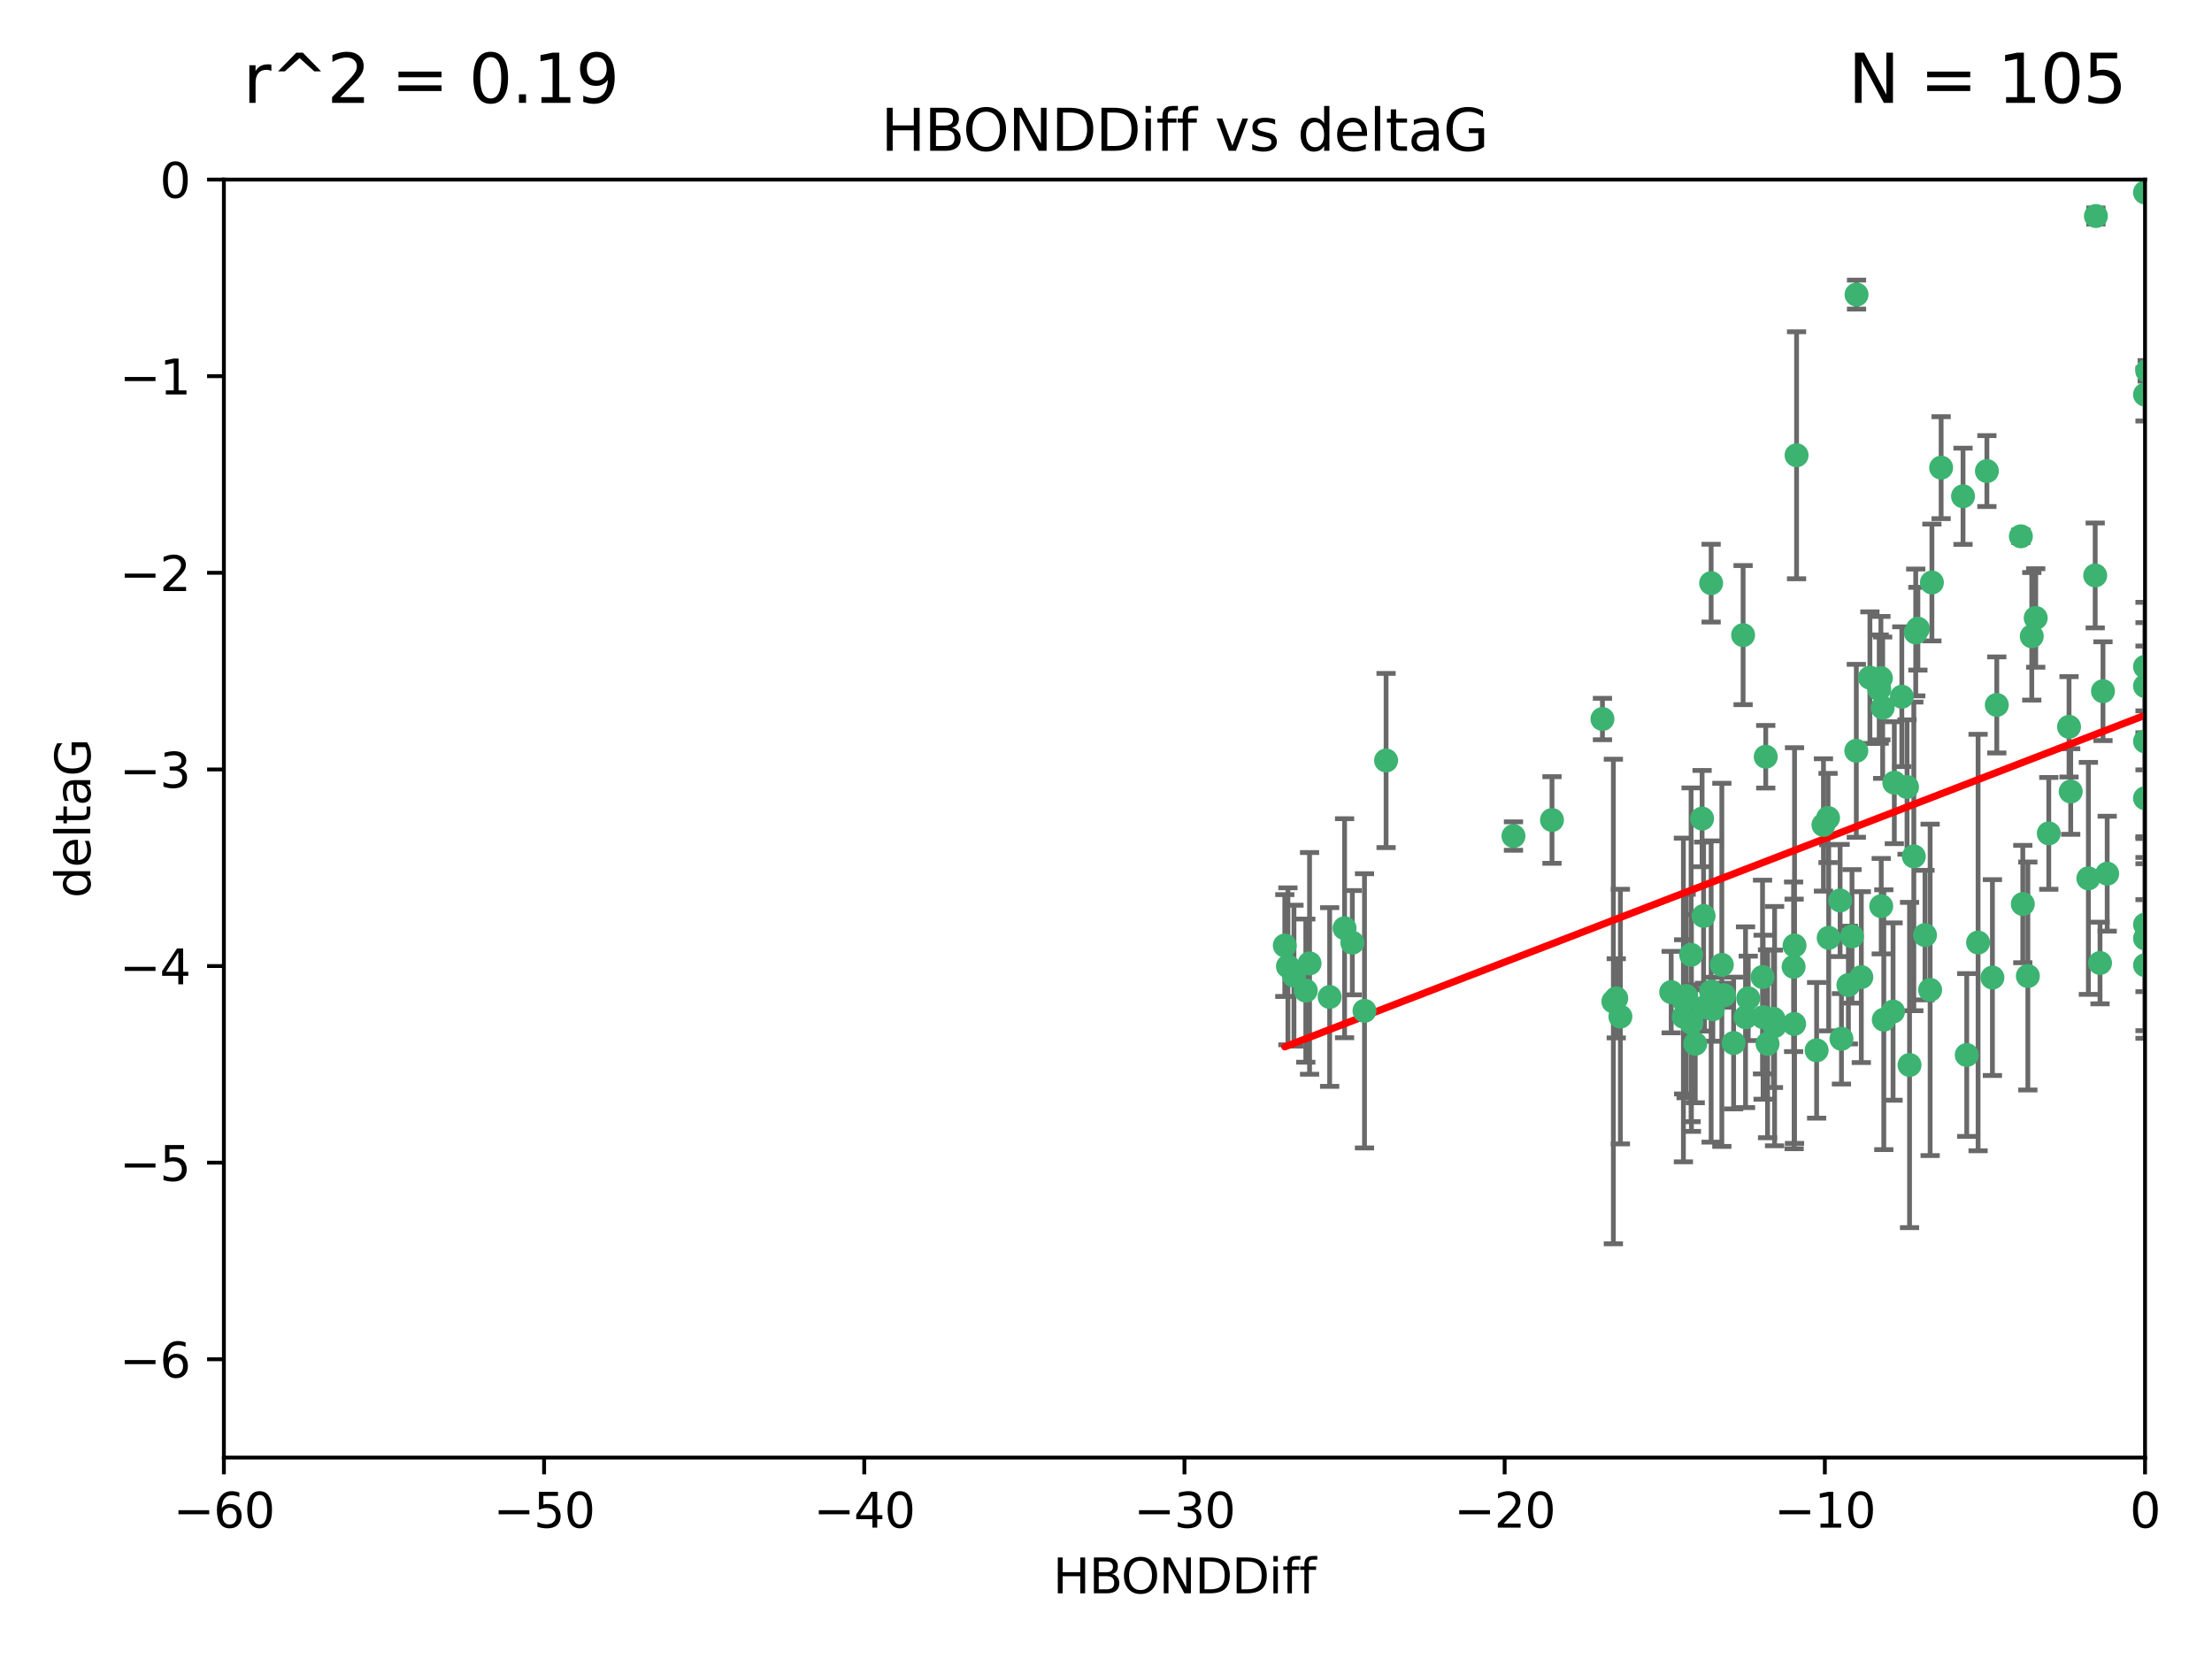<?xml version="1.0" encoding="utf-8" standalone="no"?>
<!DOCTYPE svg PUBLIC "-//W3C//DTD SVG 1.1//EN"
  "http://www.w3.org/Graphics/SVG/1.1/DTD/svg11.dtd">
<svg xmlns:xlink="http://www.w3.org/1999/xlink" width="460.8pt" height="345.6pt" viewBox="0 0 460.8 345.6" xmlns="http://www.w3.org/2000/svg" version="1.1">
 <defs>
  <style type="text/css">*{stroke-linejoin: round; stroke-linecap: butt}</style>
 </defs>
 <g id="figure_1">
  <g id="patch_1">
   <path d="M 0 345.6 
L 460.8 345.6 
L 460.8 0 
L 0 0 
z
" style="fill: #ffffff"/>
  </g>
  <g id="axes_1">
   <g id="patch_2">
    <path d="M 46.64 303.64 
L 446.85 303.64 
L 446.85 37.411 
L 46.64 37.411 
z
" style="fill: #ffffff"/>
   </g>
   <g id="PathCollection_1">
    <defs>
     <path id="m0c91cc3f30" d="M 0 1.118 
C 0.297 1.118 0.581 1 0.791 0.791 
C 1 0.581 1.118 0.297 1.118 0 
C 1.118 -0.297 1 -0.581 0.791 -0.791 
C 0.581 -1 0.297 -1.118 0 -1.118 
C -0.297 -1.118 -0.581 -1 -0.791 -0.791 
C -1 -0.581 -1.118 -0.297 -1.118 0 
C -1.118 0.297 -1 0.581 -0.791 0.791 
C -0.581 1 -0.297 1.118 0 1.118 
z
" style="stroke: #3cb371"/>
    </defs>
    <g clip-path="url(#p50a8a671a1)">
     <use xlink:href="#m0c91cc3f30" x="364.189" y="207.972" style="fill: #3cb371; stroke: #3cb371"/>
     <use xlink:href="#m0c91cc3f30" x="368.215" y="217.436" style="fill: #3cb371; stroke: #3cb371"/>
     <use xlink:href="#m0c91cc3f30" x="337.557" y="211.772" style="fill: #3cb371; stroke: #3cb371"/>
     <use xlink:href="#m0c91cc3f30" x="373.64" y="201.399" style="fill: #3cb371; stroke: #3cb371"/>
     <use xlink:href="#m0c91cc3f30" x="272.022" y="206.364" style="fill: #3cb371; stroke: #3cb371"/>
     <use xlink:href="#m0c91cc3f30" x="351.255" y="207.491" style="fill: #3cb371; stroke: #3cb371"/>
     <use xlink:href="#m0c91cc3f30" x="352.356" y="213.097" style="fill: #3cb371; stroke: #3cb371"/>
     <use xlink:href="#m0c91cc3f30" x="336.694" y="207.972" style="fill: #3cb371; stroke: #3cb371"/>
     <use xlink:href="#m0c91cc3f30" x="397.793" y="221.858" style="fill: #3cb371; stroke: #3cb371"/>
     <use xlink:href="#m0c91cc3f30" x="383.608" y="216.404" style="fill: #3cb371; stroke: #3cb371"/>
     <use xlink:href="#m0c91cc3f30" x="269.556" y="203.252" style="fill: #3cb371; stroke: #3cb371"/>
     <use xlink:href="#m0c91cc3f30" x="361.144" y="217.281" style="fill: #3cb371; stroke: #3cb371"/>
     <use xlink:href="#m0c91cc3f30" x="350.738" y="211.828" style="fill: #3cb371; stroke: #3cb371"/>
     <use xlink:href="#m0c91cc3f30" x="378.435" y="218.801" style="fill: #3cb371; stroke: #3cb371"/>
     <use xlink:href="#m0c91cc3f30" x="280.099" y="193.367" style="fill: #3cb371; stroke: #3cb371"/>
     <use xlink:href="#m0c91cc3f30" x="281.711" y="196.378" style="fill: #3cb371; stroke: #3cb371"/>
     <use xlink:href="#m0c91cc3f30" x="336.095" y="208.632" style="fill: #3cb371; stroke: #3cb371"/>
     <use xlink:href="#m0c91cc3f30" x="348.14" y="206.672" style="fill: #3cb371; stroke: #3cb371"/>
     <use xlink:href="#m0c91cc3f30" x="352.286" y="198.902" style="fill: #3cb371; stroke: #3cb371"/>
     <use xlink:href="#m0c91cc3f30" x="363.626" y="211.907" style="fill: #3cb371; stroke: #3cb371"/>
     <use xlink:href="#m0c91cc3f30" x="276.992" y="207.693" style="fill: #3cb371; stroke: #3cb371"/>
     <use xlink:href="#m0c91cc3f30" x="288.745" y="158.425" style="fill: #3cb371; stroke: #3cb371"/>
     <use xlink:href="#m0c91cc3f30" x="373.75" y="213.307" style="fill: #3cb371; stroke: #3cb371"/>
     <use xlink:href="#m0c91cc3f30" x="380.951" y="195.366" style="fill: #3cb371; stroke: #3cb371"/>
     <use xlink:href="#m0c91cc3f30" x="367.286" y="211.905" style="fill: #3cb371; stroke: #3cb371"/>
     <use xlink:href="#m0c91cc3f30" x="284.249" y="210.572" style="fill: #3cb371; stroke: #3cb371"/>
     <use xlink:href="#m0c91cc3f30" x="367.169" y="203.534" style="fill: #3cb371; stroke: #3cb371"/>
     <use xlink:href="#m0c91cc3f30" x="383.331" y="187.588" style="fill: #3cb371; stroke: #3cb371"/>
     <use xlink:href="#m0c91cc3f30" x="350.684" y="208.315" style="fill: #3cb371; stroke: #3cb371"/>
     <use xlink:href="#m0c91cc3f30" x="358.691" y="200.996" style="fill: #3cb371; stroke: #3cb371"/>
     <use xlink:href="#m0c91cc3f30" x="356.818" y="210.246" style="fill: #3cb371; stroke: #3cb371"/>
     <use xlink:href="#m0c91cc3f30" x="380.815" y="170.402" style="fill: #3cb371; stroke: #3cb371"/>
     <use xlink:href="#m0c91cc3f30" x="385.055" y="205.208" style="fill: #3cb371; stroke: #3cb371"/>
     <use xlink:href="#m0c91cc3f30" x="369.439" y="212.234" style="fill: #3cb371; stroke: #3cb371"/>
     <use xlink:href="#m0c91cc3f30" x="461.043" y="129.929" style="fill: #3cb371; stroke: #3cb371"/>
     <use xlink:href="#m0c91cc3f30" x="374.258" y="94.842" style="fill: #3cb371; stroke: #3cb371"/>
     <use xlink:href="#m0c91cc3f30" x="392.43" y="212.42" style="fill: #3cb371; stroke: #3cb371"/>
     <use xlink:href="#m0c91cc3f30" x="355.078" y="209.81" style="fill: #3cb371; stroke: #3cb371"/>
     <use xlink:href="#m0c91cc3f30" x="387.747" y="203.551" style="fill: #3cb371; stroke: #3cb371"/>
     <use xlink:href="#m0c91cc3f30" x="353.151" y="217.439" style="fill: #3cb371; stroke: #3cb371"/>
     <use xlink:href="#m0c91cc3f30" x="423.256" y="132.554" style="fill: #3cb371; stroke: #3cb371"/>
     <use xlink:href="#m0c91cc3f30" x="385.806" y="195.061" style="fill: #3cb371; stroke: #3cb371"/>
     <use xlink:href="#m0c91cc3f30" x="379.862" y="171.851" style="fill: #3cb371; stroke: #3cb371"/>
     <use xlink:href="#m0c91cc3f30" x="354.578" y="170.528" style="fill: #3cb371; stroke: #3cb371"/>
     <use xlink:href="#m0c91cc3f30" x="356.461" y="206.547" style="fill: #3cb371; stroke: #3cb371"/>
     <use xlink:href="#m0c91cc3f30" x="386.75" y="61.367" style="fill: #3cb371; stroke: #3cb371"/>
     <use xlink:href="#m0c91cc3f30" x="431.018" y="151.411" style="fill: #3cb371; stroke: #3cb371"/>
     <use xlink:href="#m0c91cc3f30" x="369.677" y="213.762" style="fill: #3cb371; stroke: #3cb371"/>
     <use xlink:href="#m0c91cc3f30" x="272.805" y="200.69" style="fill: #3cb371; stroke: #3cb371"/>
     <use xlink:href="#m0c91cc3f30" x="323.309" y="170.819" style="fill: #3cb371; stroke: #3cb371"/>
     <use xlink:href="#m0c91cc3f30" x="359.153" y="207.32" style="fill: #3cb371; stroke: #3cb371"/>
     <use xlink:href="#m0c91cc3f30" x="402.082" y="206.209" style="fill: #3cb371; stroke: #3cb371"/>
     <use xlink:href="#m0c91cc3f30" x="409.709" y="219.778" style="fill: #3cb371; stroke: #3cb371"/>
     <use xlink:href="#m0c91cc3f30" x="354.889" y="190.805" style="fill: #3cb371; stroke: #3cb371"/>
     <use xlink:href="#m0c91cc3f30" x="267.647" y="196.974" style="fill: #3cb371; stroke: #3cb371"/>
     <use xlink:href="#m0c91cc3f30" x="404.373" y="97.421" style="fill: #3cb371; stroke: #3cb371"/>
     <use xlink:href="#m0c91cc3f30" x="437.474" y="200.611" style="fill: #3cb371; stroke: #3cb371"/>
     <use xlink:href="#m0c91cc3f30" x="268.297" y="201.301" style="fill: #3cb371; stroke: #3cb371"/>
     <use xlink:href="#m0c91cc3f30" x="356.461" y="121.482" style="fill: #3cb371; stroke: #3cb371"/>
     <use xlink:href="#m0c91cc3f30" x="446.85" y="201.063" style="fill: #3cb371; stroke: #3cb371"/>
     <use xlink:href="#m0c91cc3f30" x="391.895" y="188.772" style="fill: #3cb371; stroke: #3cb371"/>
     <use xlink:href="#m0c91cc3f30" x="415.968" y="146.85" style="fill: #3cb371; stroke: #3cb371"/>
     <use xlink:href="#m0c91cc3f30" x="398.685" y="178.402" style="fill: #3cb371; stroke: #3cb371"/>
     <use xlink:href="#m0c91cc3f30" x="446.85" y="40.086" style="fill: #3cb371; stroke: #3cb371"/>
     <use xlink:href="#m0c91cc3f30" x="386.706" y="156.404" style="fill: #3cb371; stroke: #3cb371"/>
     <use xlink:href="#m0c91cc3f30" x="424.077" y="128.732" style="fill: #3cb371; stroke: #3cb371"/>
     <use xlink:href="#m0c91cc3f30" x="373.834" y="196.973" style="fill: #3cb371; stroke: #3cb371"/>
     <use xlink:href="#m0c91cc3f30" x="396.183" y="145.142" style="fill: #3cb371; stroke: #3cb371"/>
     <use xlink:href="#m0c91cc3f30" x="399.531" y="130.971" style="fill: #3cb371; stroke: #3cb371"/>
     <use xlink:href="#m0c91cc3f30" x="397.27" y="163.952" style="fill: #3cb371; stroke: #3cb371"/>
     <use xlink:href="#m0c91cc3f30" x="399.08" y="131.752" style="fill: #3cb371; stroke: #3cb371"/>
     <use xlink:href="#m0c91cc3f30" x="315.286" y="174.165" style="fill: #3cb371; stroke: #3cb371"/>
     <use xlink:href="#m0c91cc3f30" x="413.908" y="98.131" style="fill: #3cb371; stroke: #3cb371"/>
     <use xlink:href="#m0c91cc3f30" x="391.473" y="143.555" style="fill: #3cb371; stroke: #3cb371"/>
     <use xlink:href="#m0c91cc3f30" x="412.071" y="196.347" style="fill: #3cb371; stroke: #3cb371"/>
     <use xlink:href="#m0c91cc3f30" x="367.837" y="157.643" style="fill: #3cb371; stroke: #3cb371"/>
     <use xlink:href="#m0c91cc3f30" x="408.935" y="103.382" style="fill: #3cb371; stroke: #3cb371"/>
     <use xlink:href="#m0c91cc3f30" x="420.983" y="111.724" style="fill: #3cb371; stroke: #3cb371"/>
     <use xlink:href="#m0c91cc3f30" x="446.85" y="166.287" style="fill: #3cb371; stroke: #3cb371"/>
     <use xlink:href="#m0c91cc3f30" x="401.013" y="194.795" style="fill: #3cb371; stroke: #3cb371"/>
     <use xlink:href="#m0c91cc3f30" x="426.799" y="173.608" style="fill: #3cb371; stroke: #3cb371"/>
     <use xlink:href="#m0c91cc3f30" x="435.046" y="182.981" style="fill: #3cb371; stroke: #3cb371"/>
     <use xlink:href="#m0c91cc3f30" x="389.537" y="141.171" style="fill: #3cb371; stroke: #3cb371"/>
     <use xlink:href="#m0c91cc3f30" x="438.965" y="182.005" style="fill: #3cb371; stroke: #3cb371"/>
     <use xlink:href="#m0c91cc3f30" x="391.826" y="141.269" style="fill: #3cb371; stroke: #3cb371"/>
     <use xlink:href="#m0c91cc3f30" x="422.439" y="203.323" style="fill: #3cb371; stroke: #3cb371"/>
     <use xlink:href="#m0c91cc3f30" x="446.85" y="154.443" style="fill: #3cb371; stroke: #3cb371"/>
     <use xlink:href="#m0c91cc3f30" x="436.469" y="119.878" style="fill: #3cb371; stroke: #3cb371"/>
     <use xlink:href="#m0c91cc3f30" x="431.368" y="164.887" style="fill: #3cb371; stroke: #3cb371"/>
     <use xlink:href="#m0c91cc3f30" x="402.449" y="121.344" style="fill: #3cb371; stroke: #3cb371"/>
     <use xlink:href="#m0c91cc3f30" x="438.092" y="143.987" style="fill: #3cb371; stroke: #3cb371"/>
     <use xlink:href="#m0c91cc3f30" x="394.622" y="163.046" style="fill: #3cb371; stroke: #3cb371"/>
     <use xlink:href="#m0c91cc3f30" x="446.85" y="195.485" style="fill: #3cb371; stroke: #3cb371"/>
     <use xlink:href="#m0c91cc3f30" x="394.36" y="210.723" style="fill: #3cb371; stroke: #3cb371"/>
     <use xlink:href="#m0c91cc3f30" x="415.057" y="203.645" style="fill: #3cb371; stroke: #3cb371"/>
     <use xlink:href="#m0c91cc3f30" x="446.85" y="142.925" style="fill: #3cb371; stroke: #3cb371"/>
     <use xlink:href="#m0c91cc3f30" x="421.387" y="188.327" style="fill: #3cb371; stroke: #3cb371"/>
     <use xlink:href="#m0c91cc3f30" x="446.85" y="138.894" style="fill: #3cb371; stroke: #3cb371"/>
     <use xlink:href="#m0c91cc3f30" x="446.85" y="82.196" style="fill: #3cb371; stroke: #3cb371"/>
     <use xlink:href="#m0c91cc3f30" x="436.618" y="45.003" style="fill: #3cb371; stroke: #3cb371"/>
     <use xlink:href="#m0c91cc3f30" x="447.3" y="77.248" style="fill: #3cb371; stroke: #3cb371"/>
     <use xlink:href="#m0c91cc3f30" x="392.195" y="147.428" style="fill: #3cb371; stroke: #3cb371"/>
     <use xlink:href="#m0c91cc3f30" x="363.121" y="132.304" style="fill: #3cb371; stroke: #3cb371"/>
     <use xlink:href="#m0c91cc3f30" x="333.82" y="149.782" style="fill: #3cb371; stroke: #3cb371"/>
     <use xlink:href="#m0c91cc3f30" x="446.85" y="192.602" style="fill: #3cb371; stroke: #3cb371"/>
    </g>
   </g>
   <g id="matplotlib.axis_1">
    <g id="xtick_1">
     <g id="line2d_1">
      <defs>
       <path id="m1a2c73bd90" d="M 0 0 
L 0 3.5 
" style="stroke: #000000; stroke-width: 0.8"/>
      </defs>
      <g>
       <use xlink:href="#m1a2c73bd90" x="46.64" y="303.64" style="stroke: #000000; stroke-width: 0.8"/>
      </g>
     </g>
     <g id="text_1">
      <!-- −60 -->
      <g transform="translate(36.088 318.238)scale(0.1 -0.1)">
       <defs>
        <path id="DejaVuSans-2212" d="M 678 2272 
L 4684 2272 
L 4684 1741 
L 678 1741 
L 678 2272 
z
" transform="scale(0.016)"/>
        <path id="DejaVuSans-36" d="M 2113 2584 
Q 1688 2584 1439 2293 
Q 1191 2003 1191 1497 
Q 1191 994 1439 701 
Q 1688 409 2113 409 
Q 2538 409 2786 701 
Q 3034 994 3034 1497 
Q 3034 2003 2786 2293 
Q 2538 2584 2113 2584 
z
M 3366 4563 
L 3366 3988 
Q 3128 4100 2886 4159 
Q 2644 4219 2406 4219 
Q 1781 4219 1451 3797 
Q 1122 3375 1075 2522 
Q 1259 2794 1537 2939 
Q 1816 3084 2150 3084 
Q 2853 3084 3261 2657 
Q 3669 2231 3669 1497 
Q 3669 778 3244 343 
Q 2819 -91 2113 -91 
Q 1303 -91 875 529 
Q 447 1150 447 2328 
Q 447 3434 972 4092 
Q 1497 4750 2381 4750 
Q 2619 4750 2861 4703 
Q 3103 4656 3366 4563 
z
" transform="scale(0.016)"/>
        <path id="DejaVuSans-30" d="M 2034 4250 
Q 1547 4250 1301 3770 
Q 1056 3291 1056 2328 
Q 1056 1369 1301 889 
Q 1547 409 2034 409 
Q 2525 409 2770 889 
Q 3016 1369 3016 2328 
Q 3016 3291 2770 3770 
Q 2525 4250 2034 4250 
z
M 2034 4750 
Q 2819 4750 3233 4129 
Q 3647 3509 3647 2328 
Q 3647 1150 3233 529 
Q 2819 -91 2034 -91 
Q 1250 -91 836 529 
Q 422 1150 422 2328 
Q 422 3509 836 4129 
Q 1250 4750 2034 4750 
z
" transform="scale(0.016)"/>
       </defs>
       <use xlink:href="#DejaVuSans-2212"/>
       <use xlink:href="#DejaVuSans-36" x="83.789"/>
       <use xlink:href="#DejaVuSans-30" x="147.412"/>
      </g>
     </g>
    </g>
    <g id="xtick_2">
     <g id="line2d_2">
      <g>
       <use xlink:href="#m1a2c73bd90" x="113.342" y="303.64" style="stroke: #000000; stroke-width: 0.8"/>
      </g>
     </g>
     <g id="text_2">
      <!-- −50 -->
      <g transform="translate(102.789 318.238)scale(0.1 -0.1)">
       <defs>
        <path id="DejaVuSans-35" d="M 691 4666 
L 3169 4666 
L 3169 4134 
L 1269 4134 
L 1269 2991 
Q 1406 3038 1543 3061 
Q 1681 3084 1819 3084 
Q 2600 3084 3056 2656 
Q 3513 2228 3513 1497 
Q 3513 744 3044 326 
Q 2575 -91 1722 -91 
Q 1428 -91 1123 -41 
Q 819 9 494 109 
L 494 744 
Q 775 591 1075 516 
Q 1375 441 1709 441 
Q 2250 441 2565 725 
Q 2881 1009 2881 1497 
Q 2881 1984 2565 2268 
Q 2250 2553 1709 2553 
Q 1456 2553 1204 2497 
Q 953 2441 691 2322 
L 691 4666 
z
" transform="scale(0.016)"/>
       </defs>
       <use xlink:href="#DejaVuSans-2212"/>
       <use xlink:href="#DejaVuSans-35" x="83.789"/>
       <use xlink:href="#DejaVuSans-30" x="147.412"/>
      </g>
     </g>
    </g>
    <g id="xtick_3">
     <g id="line2d_3">
      <g>
       <use xlink:href="#m1a2c73bd90" x="180.043" y="303.64" style="stroke: #000000; stroke-width: 0.8"/>
      </g>
     </g>
     <g id="text_3">
      <!-- −40 -->
      <g transform="translate(169.491 318.238)scale(0.1 -0.1)">
       <defs>
        <path id="DejaVuSans-34" d="M 2419 4116 
L 825 1625 
L 2419 1625 
L 2419 4116 
z
M 2253 4666 
L 3047 4666 
L 3047 1625 
L 3713 1625 
L 3713 1100 
L 3047 1100 
L 3047 0 
L 2419 0 
L 2419 1100 
L 313 1100 
L 313 1709 
L 2253 4666 
z
" transform="scale(0.016)"/>
       </defs>
       <use xlink:href="#DejaVuSans-2212"/>
       <use xlink:href="#DejaVuSans-34" x="83.789"/>
       <use xlink:href="#DejaVuSans-30" x="147.412"/>
      </g>
     </g>
    </g>
    <g id="xtick_4">
     <g id="line2d_4">
      <g>
       <use xlink:href="#m1a2c73bd90" x="246.745" y="303.64" style="stroke: #000000; stroke-width: 0.8"/>
      </g>
     </g>
     <g id="text_4">
      <!-- −30 -->
      <g transform="translate(236.193 318.238)scale(0.1 -0.1)">
       <defs>
        <path id="DejaVuSans-33" d="M 2597 2516 
Q 3050 2419 3304 2112 
Q 3559 1806 3559 1356 
Q 3559 666 3084 287 
Q 2609 -91 1734 -91 
Q 1441 -91 1130 -33 
Q 819 25 488 141 
L 488 750 
Q 750 597 1062 519 
Q 1375 441 1716 441 
Q 2309 441 2620 675 
Q 2931 909 2931 1356 
Q 2931 1769 2642 2001 
Q 2353 2234 1838 2234 
L 1294 2234 
L 1294 2753 
L 1863 2753 
Q 2328 2753 2575 2939 
Q 2822 3125 2822 3475 
Q 2822 3834 2567 4026 
Q 2313 4219 1838 4219 
Q 1578 4219 1281 4162 
Q 984 4106 628 3988 
L 628 4550 
Q 988 4650 1302 4700 
Q 1616 4750 1894 4750 
Q 2613 4750 3031 4423 
Q 3450 4097 3450 3541 
Q 3450 3153 3228 2886 
Q 3006 2619 2597 2516 
z
" transform="scale(0.016)"/>
       </defs>
       <use xlink:href="#DejaVuSans-2212"/>
       <use xlink:href="#DejaVuSans-33" x="83.789"/>
       <use xlink:href="#DejaVuSans-30" x="147.412"/>
      </g>
     </g>
    </g>
    <g id="xtick_5">
     <g id="line2d_5">
      <g>
       <use xlink:href="#m1a2c73bd90" x="313.447" y="303.64" style="stroke: #000000; stroke-width: 0.8"/>
      </g>
     </g>
     <g id="text_5">
      <!-- −20 -->
      <g transform="translate(302.894 318.238)scale(0.1 -0.1)">
       <defs>
        <path id="DejaVuSans-32" d="M 1228 531 
L 3431 531 
L 3431 0 
L 469 0 
L 469 531 
Q 828 903 1448 1529 
Q 2069 2156 2228 2338 
Q 2531 2678 2651 2914 
Q 2772 3150 2772 3378 
Q 2772 3750 2511 3984 
Q 2250 4219 1831 4219 
Q 1534 4219 1204 4116 
Q 875 4013 500 3803 
L 500 4441 
Q 881 4594 1212 4672 
Q 1544 4750 1819 4750 
Q 2544 4750 2975 4387 
Q 3406 4025 3406 3419 
Q 3406 3131 3298 2873 
Q 3191 2616 2906 2266 
Q 2828 2175 2409 1742 
Q 1991 1309 1228 531 
z
" transform="scale(0.016)"/>
       </defs>
       <use xlink:href="#DejaVuSans-2212"/>
       <use xlink:href="#DejaVuSans-32" x="83.789"/>
       <use xlink:href="#DejaVuSans-30" x="147.412"/>
      </g>
     </g>
    </g>
    <g id="xtick_6">
     <g id="line2d_6">
      <g>
       <use xlink:href="#m1a2c73bd90" x="380.148" y="303.64" style="stroke: #000000; stroke-width: 0.8"/>
      </g>
     </g>
     <g id="text_6">
      <!-- −10 -->
      <g transform="translate(369.596 318.238)scale(0.1 -0.1)">
       <defs>
        <path id="DejaVuSans-31" d="M 794 531 
L 1825 531 
L 1825 4091 
L 703 3866 
L 703 4441 
L 1819 4666 
L 2450 4666 
L 2450 531 
L 3481 531 
L 3481 0 
L 794 0 
L 794 531 
z
" transform="scale(0.016)"/>
       </defs>
       <use xlink:href="#DejaVuSans-2212"/>
       <use xlink:href="#DejaVuSans-31" x="83.789"/>
       <use xlink:href="#DejaVuSans-30" x="147.412"/>
      </g>
     </g>
    </g>
    <g id="xtick_7">
     <g id="line2d_7">
      <g>
       <use xlink:href="#m1a2c73bd90" x="446.85" y="303.64" style="stroke: #000000; stroke-width: 0.8"/>
      </g>
     </g>
     <g id="text_7">
      <!-- 0 -->
      <g transform="translate(443.669 318.238)scale(0.1 -0.1)">
       <use xlink:href="#DejaVuSans-30"/>
      </g>
     </g>
    </g>
    <g id="text_8">
     <!-- HBONDDiff -->
     <g transform="translate(219.356 331.917)scale(0.1 -0.1)">
      <defs>
       <path id="DejaVuSans-48" d="M 628 4666 
L 1259 4666 
L 1259 2753 
L 3553 2753 
L 3553 4666 
L 4184 4666 
L 4184 0 
L 3553 0 
L 3553 2222 
L 1259 2222 
L 1259 0 
L 628 0 
L 628 4666 
z
" transform="scale(0.016)"/>
       <path id="DejaVuSans-42" d="M 1259 2228 
L 1259 519 
L 2272 519 
Q 2781 519 3026 730 
Q 3272 941 3272 1375 
Q 3272 1813 3026 2020 
Q 2781 2228 2272 2228 
L 1259 2228 
z
M 1259 4147 
L 1259 2741 
L 2194 2741 
Q 2656 2741 2882 2914 
Q 3109 3088 3109 3444 
Q 3109 3797 2882 3972 
Q 2656 4147 2194 4147 
L 1259 4147 
z
M 628 4666 
L 2241 4666 
Q 2963 4666 3353 4366 
Q 3744 4066 3744 3513 
Q 3744 3084 3544 2831 
Q 3344 2578 2956 2516 
Q 3422 2416 3680 2098 
Q 3938 1781 3938 1306 
Q 3938 681 3513 340 
Q 3088 0 2303 0 
L 628 0 
L 628 4666 
z
" transform="scale(0.016)"/>
       <path id="DejaVuSans-4f" d="M 2522 4238 
Q 1834 4238 1429 3725 
Q 1025 3213 1025 2328 
Q 1025 1447 1429 934 
Q 1834 422 2522 422 
Q 3209 422 3611 934 
Q 4013 1447 4013 2328 
Q 4013 3213 3611 3725 
Q 3209 4238 2522 4238 
z
M 2522 4750 
Q 3503 4750 4090 4092 
Q 4678 3434 4678 2328 
Q 4678 1225 4090 567 
Q 3503 -91 2522 -91 
Q 1538 -91 948 565 
Q 359 1222 359 2328 
Q 359 3434 948 4092 
Q 1538 4750 2522 4750 
z
" transform="scale(0.016)"/>
       <path id="DejaVuSans-4e" d="M 628 4666 
L 1478 4666 
L 3547 763 
L 3547 4666 
L 4159 4666 
L 4159 0 
L 3309 0 
L 1241 3903 
L 1241 0 
L 628 0 
L 628 4666 
z
" transform="scale(0.016)"/>
       <path id="DejaVuSans-44" d="M 1259 4147 
L 1259 519 
L 2022 519 
Q 2988 519 3436 956 
Q 3884 1394 3884 2338 
Q 3884 3275 3436 3711 
Q 2988 4147 2022 4147 
L 1259 4147 
z
M 628 4666 
L 1925 4666 
Q 3281 4666 3915 4102 
Q 4550 3538 4550 2338 
Q 4550 1131 3912 565 
Q 3275 0 1925 0 
L 628 0 
L 628 4666 
z
" transform="scale(0.016)"/>
       <path id="DejaVuSans-69" d="M 603 3500 
L 1178 3500 
L 1178 0 
L 603 0 
L 603 3500 
z
M 603 4863 
L 1178 4863 
L 1178 4134 
L 603 4134 
L 603 4863 
z
" transform="scale(0.016)"/>
       <path id="DejaVuSans-66" d="M 2375 4863 
L 2375 4384 
L 1825 4384 
Q 1516 4384 1395 4259 
Q 1275 4134 1275 3809 
L 1275 3500 
L 2222 3500 
L 2222 3053 
L 1275 3053 
L 1275 0 
L 697 0 
L 697 3053 
L 147 3053 
L 147 3500 
L 697 3500 
L 697 3744 
Q 697 4328 969 4595 
Q 1241 4863 1831 4863 
L 2375 4863 
z
" transform="scale(0.016)"/>
      </defs>
      <use xlink:href="#DejaVuSans-48"/>
      <use xlink:href="#DejaVuSans-42" x="75.195"/>
      <use xlink:href="#DejaVuSans-4f" x="142.049"/>
      <use xlink:href="#DejaVuSans-4e" x="220.76"/>
      <use xlink:href="#DejaVuSans-44" x="295.564"/>
      <use xlink:href="#DejaVuSans-44" x="372.566"/>
      <use xlink:href="#DejaVuSans-69" x="449.568"/>
      <use xlink:href="#DejaVuSans-66" x="477.352"/>
      <use xlink:href="#DejaVuSans-66" x="512.557"/>
     </g>
    </g>
   </g>
   <g id="matplotlib.axis_2">
    <g id="ytick_1">
     <g id="line2d_8">
      <defs>
       <path id="mc380b8a5f6" d="M 0 0 
L -3.5 0 
" style="stroke: #000000; stroke-width: 0.8"/>
      </defs>
      <g>
       <use xlink:href="#mc380b8a5f6" x="46.64" y="283.161" style="stroke: #000000; stroke-width: 0.8"/>
      </g>
     </g>
     <g id="text_9">
      <!-- −6 -->
      <g transform="translate(24.898 286.96)scale(0.1 -0.1)">
       <use xlink:href="#DejaVuSans-2212"/>
       <use xlink:href="#DejaVuSans-36" x="83.789"/>
      </g>
     </g>
    </g>
    <g id="ytick_2">
     <g id="line2d_9">
      <g>
       <use xlink:href="#mc380b8a5f6" x="46.64" y="242.203" style="stroke: #000000; stroke-width: 0.8"/>
      </g>
     </g>
     <g id="text_10">
      <!-- −5 -->
      <g transform="translate(24.898 246.002)scale(0.1 -0.1)">
       <use xlink:href="#DejaVuSans-2212"/>
       <use xlink:href="#DejaVuSans-35" x="83.789"/>
      </g>
     </g>
    </g>
    <g id="ytick_3">
     <g id="line2d_10">
      <g>
       <use xlink:href="#mc380b8a5f6" x="46.64" y="201.244" style="stroke: #000000; stroke-width: 0.8"/>
      </g>
     </g>
     <g id="text_11">
      <!-- −4 -->
      <g transform="translate(24.898 205.044)scale(0.1 -0.1)">
       <use xlink:href="#DejaVuSans-2212"/>
       <use xlink:href="#DejaVuSans-34" x="83.789"/>
      </g>
     </g>
    </g>
    <g id="ytick_4">
     <g id="line2d_11">
      <g>
       <use xlink:href="#mc380b8a5f6" x="46.64" y="160.286" style="stroke: #000000; stroke-width: 0.8"/>
      </g>
     </g>
     <g id="text_12">
      <!-- −3 -->
      <g transform="translate(24.898 164.085)scale(0.1 -0.1)">
       <use xlink:href="#DejaVuSans-2212"/>
       <use xlink:href="#DejaVuSans-33" x="83.789"/>
      </g>
     </g>
    </g>
    <g id="ytick_5">
     <g id="line2d_12">
      <g>
       <use xlink:href="#mc380b8a5f6" x="46.64" y="119.328" style="stroke: #000000; stroke-width: 0.8"/>
      </g>
     </g>
     <g id="text_13">
      <!-- −2 -->
      <g transform="translate(24.898 123.127)scale(0.1 -0.1)">
       <use xlink:href="#DejaVuSans-2212"/>
       <use xlink:href="#DejaVuSans-32" x="83.789"/>
      </g>
     </g>
    </g>
    <g id="ytick_6">
     <g id="line2d_13">
      <g>
       <use xlink:href="#mc380b8a5f6" x="46.64" y="78.369" style="stroke: #000000; stroke-width: 0.8"/>
      </g>
     </g>
     <g id="text_14">
      <!-- −1 -->
      <g transform="translate(24.898 82.169)scale(0.1 -0.1)">
       <use xlink:href="#DejaVuSans-2212"/>
       <use xlink:href="#DejaVuSans-31" x="83.789"/>
      </g>
     </g>
    </g>
    <g id="ytick_7">
     <g id="line2d_14">
      <g>
       <use xlink:href="#mc380b8a5f6" x="46.64" y="37.411" style="stroke: #000000; stroke-width: 0.8"/>
      </g>
     </g>
     <g id="text_15">
      <!-- 0 -->
      <g transform="translate(33.278 41.21)scale(0.1 -0.1)">
       <use xlink:href="#DejaVuSans-30"/>
      </g>
     </g>
    </g>
    <g id="text_16">
     <!-- deltaG -->
     <g transform="translate(18.818 187.064)rotate(-90)scale(0.1 -0.1)">
      <defs>
       <path id="DejaVuSans-64" d="M 2906 2969 
L 2906 4863 
L 3481 4863 
L 3481 0 
L 2906 0 
L 2906 525 
Q 2725 213 2448 61 
Q 2172 -91 1784 -91 
Q 1150 -91 751 415 
Q 353 922 353 1747 
Q 353 2572 751 3078 
Q 1150 3584 1784 3584 
Q 2172 3584 2448 3432 
Q 2725 3281 2906 2969 
z
M 947 1747 
Q 947 1113 1208 752 
Q 1469 391 1925 391 
Q 2381 391 2643 752 
Q 2906 1113 2906 1747 
Q 2906 2381 2643 2742 
Q 2381 3103 1925 3103 
Q 1469 3103 1208 2742 
Q 947 2381 947 1747 
z
" transform="scale(0.016)"/>
       <path id="DejaVuSans-65" d="M 3597 1894 
L 3597 1613 
L 953 1613 
Q 991 1019 1311 708 
Q 1631 397 2203 397 
Q 2534 397 2845 478 
Q 3156 559 3463 722 
L 3463 178 
Q 3153 47 2828 -22 
Q 2503 -91 2169 -91 
Q 1331 -91 842 396 
Q 353 884 353 1716 
Q 353 2575 817 3079 
Q 1281 3584 2069 3584 
Q 2775 3584 3186 3129 
Q 3597 2675 3597 1894 
z
M 3022 2063 
Q 3016 2534 2758 2815 
Q 2500 3097 2075 3097 
Q 1594 3097 1305 2825 
Q 1016 2553 972 2059 
L 3022 2063 
z
" transform="scale(0.016)"/>
       <path id="DejaVuSans-6c" d="M 603 4863 
L 1178 4863 
L 1178 0 
L 603 0 
L 603 4863 
z
" transform="scale(0.016)"/>
       <path id="DejaVuSans-74" d="M 1172 4494 
L 1172 3500 
L 2356 3500 
L 2356 3053 
L 1172 3053 
L 1172 1153 
Q 1172 725 1289 603 
Q 1406 481 1766 481 
L 2356 481 
L 2356 0 
L 1766 0 
Q 1100 0 847 248 
Q 594 497 594 1153 
L 594 3053 
L 172 3053 
L 172 3500 
L 594 3500 
L 594 4494 
L 1172 4494 
z
" transform="scale(0.016)"/>
       <path id="DejaVuSans-61" d="M 2194 1759 
Q 1497 1759 1228 1600 
Q 959 1441 959 1056 
Q 959 750 1161 570 
Q 1363 391 1709 391 
Q 2188 391 2477 730 
Q 2766 1069 2766 1631 
L 2766 1759 
L 2194 1759 
z
M 3341 1997 
L 3341 0 
L 2766 0 
L 2766 531 
Q 2569 213 2275 61 
Q 1981 -91 1556 -91 
Q 1019 -91 701 211 
Q 384 513 384 1019 
Q 384 1609 779 1909 
Q 1175 2209 1959 2209 
L 2766 2209 
L 2766 2266 
Q 2766 2663 2505 2880 
Q 2244 3097 1772 3097 
Q 1472 3097 1187 3025 
Q 903 2953 641 2809 
L 641 3341 
Q 956 3463 1253 3523 
Q 1550 3584 1831 3584 
Q 2591 3584 2966 3190 
Q 3341 2797 3341 1997 
z
" transform="scale(0.016)"/>
       <path id="DejaVuSans-47" d="M 3809 666 
L 3809 1919 
L 2778 1919 
L 2778 2438 
L 4434 2438 
L 4434 434 
Q 4069 175 3628 42 
Q 3188 -91 2688 -91 
Q 1594 -91 976 548 
Q 359 1188 359 2328 
Q 359 3472 976 4111 
Q 1594 4750 2688 4750 
Q 3144 4750 3555 4637 
Q 3966 4525 4313 4306 
L 4313 3634 
Q 3963 3931 3569 4081 
Q 3175 4231 2741 4231 
Q 1884 4231 1454 3753 
Q 1025 3275 1025 2328 
Q 1025 1384 1454 906 
Q 1884 428 2741 428 
Q 3075 428 3337 486 
Q 3600 544 3809 666 
z
" transform="scale(0.016)"/>
      </defs>
      <use xlink:href="#DejaVuSans-64"/>
      <use xlink:href="#DejaVuSans-65" x="63.477"/>
      <use xlink:href="#DejaVuSans-6c" x="125"/>
      <use xlink:href="#DejaVuSans-74" x="152.783"/>
      <use xlink:href="#DejaVuSans-61" x="191.992"/>
      <use xlink:href="#DejaVuSans-47" x="253.271"/>
     </g>
    </g>
   </g>
   <g id="LineCollection_1">
    <path d="M 364.189 216.765 
L 364.189 199.179 
" clip-path="url(#p50a8a671a1)" style="fill: none; stroke: #696969"/>
    <path d="M 368.215 237.01 
L 368.215 197.863 
" clip-path="url(#p50a8a671a1)" style="fill: none; stroke: #696969"/>
    <path d="M 337.557 238.296 
L 337.557 185.249 
" clip-path="url(#p50a8a671a1)" style="fill: none; stroke: #696969"/>
    <path d="M 373.64 219.064 
L 373.64 183.734 
" clip-path="url(#p50a8a671a1)" style="fill: none; stroke: #696969"/>
    <path d="M 272.022 221.276 
L 272.022 191.451 
" clip-path="url(#p50a8a671a1)" style="fill: none; stroke: #696969"/>
    <path d="M 351.255 228.685 
L 351.255 186.297 
" clip-path="url(#p50a8a671a1)" style="fill: none; stroke: #696969"/>
    <path d="M 352.356 235.683 
L 352.356 190.512 
" clip-path="url(#p50a8a671a1)" style="fill: none; stroke: #696969"/>
    <path d="M 336.694 216.217 
L 336.694 199.726 
" clip-path="url(#p50a8a671a1)" style="fill: none; stroke: #696969"/>
    <path d="M 397.793 255.736 
L 397.793 187.981 
" clip-path="url(#p50a8a671a1)" style="fill: none; stroke: #696969"/>
    <path d="M 383.608 225.821 
L 383.608 206.987 
" clip-path="url(#p50a8a671a1)" style="fill: none; stroke: #696969"/>
    <path d="M 269.556 217.932 
L 269.556 188.572 
" clip-path="url(#p50a8a671a1)" style="fill: none; stroke: #696969"/>
    <path d="M 361.144 231.003 
L 361.144 203.56 
" clip-path="url(#p50a8a671a1)" style="fill: none; stroke: #696969"/>
    <path d="M 350.738 227.894 
L 350.738 195.763 
" clip-path="url(#p50a8a671a1)" style="fill: none; stroke: #696969"/>
    <path d="M 378.435 232.93 
L 378.435 204.672 
" clip-path="url(#p50a8a671a1)" style="fill: none; stroke: #696969"/>
    <path d="M 280.099 216.18 
L 280.099 170.554 
" clip-path="url(#p50a8a671a1)" style="fill: none; stroke: #696969"/>
    <path d="M 281.711 207.236 
L 281.711 185.52 
" clip-path="url(#p50a8a671a1)" style="fill: none; stroke: #696969"/>
    <path d="M 336.095 259.106 
L 336.095 158.159 
" clip-path="url(#p50a8a671a1)" style="fill: none; stroke: #696969"/>
    <path d="M 348.14 215.156 
L 348.14 198.189 
" clip-path="url(#p50a8a671a1)" style="fill: none; stroke: #696969"/>
    <path d="M 352.286 233.67 
L 352.286 164.134 
" clip-path="url(#p50a8a671a1)" style="fill: none; stroke: #696969"/>
    <path d="M 363.626 230.733 
L 363.626 193.081 
" clip-path="url(#p50a8a671a1)" style="fill: none; stroke: #696969"/>
    <path d="M 276.992 226.308 
L 276.992 189.078 
" clip-path="url(#p50a8a671a1)" style="fill: none; stroke: #696969"/>
    <path d="M 288.745 176.566 
L 288.745 140.284 
" clip-path="url(#p50a8a671a1)" style="fill: none; stroke: #696969"/>
    <path d="M 373.75 239.306 
L 373.75 187.307 
" clip-path="url(#p50a8a671a1)" style="fill: none; stroke: #696969"/>
    <path d="M 380.951 214.75 
L 380.951 175.981 
" clip-path="url(#p50a8a671a1)" style="fill: none; stroke: #696969"/>
    <path d="M 367.286 228.987 
L 367.286 194.824 
" clip-path="url(#p50a8a671a1)" style="fill: none; stroke: #696969"/>
    <path d="M 284.249 239.135 
L 284.249 182.008 
" clip-path="url(#p50a8a671a1)" style="fill: none; stroke: #696969"/>
    <path d="M 367.169 223.714 
L 367.169 183.354 
" clip-path="url(#p50a8a671a1)" style="fill: none; stroke: #696969"/>
    <path d="M 383.331 199.269 
L 383.331 175.908 
" clip-path="url(#p50a8a671a1)" style="fill: none; stroke: #696969"/>
    <path d="M 350.684 242.031 
L 350.684 174.599 
" clip-path="url(#p50a8a671a1)" style="fill: none; stroke: #696969"/>
    <path d="M 358.691 238.819 
L 358.691 163.173 
" clip-path="url(#p50a8a671a1)" style="fill: none; stroke: #696969"/>
    <path d="M 356.818 216.908 
L 356.818 203.585 
" clip-path="url(#p50a8a671a1)" style="fill: none; stroke: #696969"/>
    <path d="M 380.815 179.687 
L 380.815 161.117 
" clip-path="url(#p50a8a671a1)" style="fill: none; stroke: #696969"/>
    <path d="M 385.055 217.47 
L 385.055 192.947 
" clip-path="url(#p50a8a671a1)" style="fill: none; stroke: #696969"/>
    <path d="M 369.439 226.546 
L 369.439 197.923 
" clip-path="url(#p50a8a671a1)" style="fill: none; stroke: #696969"/>
    <path d="M 461.043 136.227 
L 461.043 123.631 
" clip-path="url(#p50a8a671a1)" style="fill: none; stroke: #696969"/>
    <path d="M 374.258 120.569 
L 374.258 69.115 
" clip-path="url(#p50a8a671a1)" style="fill: none; stroke: #696969"/>
    <path d="M 392.43 239.485 
L 392.43 185.356 
" clip-path="url(#p50a8a671a1)" style="fill: none; stroke: #696969"/>
    <path d="M 355.078 214.795 
L 355.078 204.824 
" clip-path="url(#p50a8a671a1)" style="fill: none; stroke: #696969"/>
    <path d="M 387.747 221.352 
L 387.747 185.75 
" clip-path="url(#p50a8a671a1)" style="fill: none; stroke: #696969"/>
    <path d="M 353.151 229.723 
L 353.151 205.154 
" clip-path="url(#p50a8a671a1)" style="fill: none; stroke: #696969"/>
    <path d="M 423.256 145.841 
L 423.256 119.266 
" clip-path="url(#p50a8a671a1)" style="fill: none; stroke: #696969"/>
    <path d="M 385.806 208.964 
L 385.806 181.157 
" clip-path="url(#p50a8a671a1)" style="fill: none; stroke: #696969"/>
    <path d="M 379.862 185.636 
L 379.862 158.066 
" clip-path="url(#p50a8a671a1)" style="fill: none; stroke: #696969"/>
    <path d="M 354.578 180.554 
L 354.578 160.503 
" clip-path="url(#p50a8a671a1)" style="fill: none; stroke: #696969"/>
    <path d="M 356.461 237.925 
L 356.461 175.169 
" clip-path="url(#p50a8a671a1)" style="fill: none; stroke: #696969"/>
    <path d="M 386.75 64.382 
L 386.75 58.352 
" clip-path="url(#p50a8a671a1)" style="fill: none; stroke: #696969"/>
    <path d="M 431.018 161.866 
L 431.018 140.955 
" clip-path="url(#p50a8a671a1)" style="fill: none; stroke: #696969"/>
    <path d="M 369.677 238.687 
L 369.677 188.837 
" clip-path="url(#p50a8a671a1)" style="fill: none; stroke: #696969"/>
    <path d="M 272.805 223.782 
L 272.805 177.599 
" clip-path="url(#p50a8a671a1)" style="fill: none; stroke: #696969"/>
    <path d="M 323.309 179.842 
L 323.309 161.796 
" clip-path="url(#p50a8a671a1)" style="fill: none; stroke: #696969"/>
    <path d="M 359.153 209.812 
L 359.153 204.828 
" clip-path="url(#p50a8a671a1)" style="fill: none; stroke: #696969"/>
    <path d="M 402.082 240.727 
L 402.082 171.69 
" clip-path="url(#p50a8a671a1)" style="fill: none; stroke: #696969"/>
    <path d="M 409.709 236.737 
L 409.709 202.819 
" clip-path="url(#p50a8a671a1)" style="fill: none; stroke: #696969"/>
    <path d="M 354.889 206.194 
L 354.889 175.416 
" clip-path="url(#p50a8a671a1)" style="fill: none; stroke: #696969"/>
    <path d="M 267.647 207.582 
L 267.647 186.367 
" clip-path="url(#p50a8a671a1)" style="fill: none; stroke: #696969"/>
    <path d="M 404.373 108.042 
L 404.373 86.801 
" clip-path="url(#p50a8a671a1)" style="fill: none; stroke: #696969"/>
    <path d="M 437.474 209.119 
L 437.474 192.104 
" clip-path="url(#p50a8a671a1)" style="fill: none; stroke: #696969"/>
    <path d="M 268.297 217.65 
L 268.297 184.951 
" clip-path="url(#p50a8a671a1)" style="fill: none; stroke: #696969"/>
    <path d="M 356.461 129.586 
L 356.461 113.377 
" clip-path="url(#p50a8a671a1)" style="fill: none; stroke: #696969"/>
    <path d="M 446.85 214.71 
L 446.85 187.416 
" clip-path="url(#p50a8a671a1)" style="fill: none; stroke: #696969"/>
    <path d="M 391.895 198.712 
L 391.895 178.831 
" clip-path="url(#p50a8a671a1)" style="fill: none; stroke: #696969"/>
    <path d="M 415.968 156.857 
L 415.968 136.843 
" clip-path="url(#p50a8a671a1)" style="fill: none; stroke: #696969"/>
    <path d="M 398.685 210.547 
L 398.685 146.257 
" clip-path="url(#p50a8a671a1)" style="fill: none; stroke: #696969"/>
    <path d="M 446.85 40.77 
L 446.85 39.403 
" clip-path="url(#p50a8a671a1)" style="fill: none; stroke: #696969"/>
    <path d="M 386.706 174.418 
L 386.706 138.39 
" clip-path="url(#p50a8a671a1)" style="fill: none; stroke: #696969"/>
    <path d="M 424.077 138.992 
L 424.077 118.471 
" clip-path="url(#p50a8a671a1)" style="fill: none; stroke: #696969"/>
    <path d="M 373.834 238.185 
L 373.834 155.761 
" clip-path="url(#p50a8a671a1)" style="fill: none; stroke: #696969"/>
    <path d="M 396.183 159.703 
L 396.183 130.582 
" clip-path="url(#p50a8a671a1)" style="fill: none; stroke: #696969"/>
    <path d="M 399.531 139.59 
L 399.531 122.352 
" clip-path="url(#p50a8a671a1)" style="fill: none; stroke: #696969"/>
    <path d="M 397.27 177.947 
L 397.27 149.957 
" clip-path="url(#p50a8a671a1)" style="fill: none; stroke: #696969"/>
    <path d="M 399.08 144.963 
L 399.08 118.541 
" clip-path="url(#p50a8a671a1)" style="fill: none; stroke: #696969"/>
    <path d="M 315.286 177.125 
L 315.286 171.205 
" clip-path="url(#p50a8a671a1)" style="fill: none; stroke: #696969"/>
    <path d="M 413.908 105.515 
L 413.908 90.747 
" clip-path="url(#p50a8a671a1)" style="fill: none; stroke: #696969"/>
    <path d="M 391.473 154.841 
L 391.473 132.269 
" clip-path="url(#p50a8a671a1)" style="fill: none; stroke: #696969"/>
    <path d="M 412.071 239.727 
L 412.071 152.966 
" clip-path="url(#p50a8a671a1)" style="fill: none; stroke: #696969"/>
    <path d="M 367.837 164.164 
L 367.837 151.121 
" clip-path="url(#p50a8a671a1)" style="fill: none; stroke: #696969"/>
    <path d="M 408.935 113.402 
L 408.935 93.362 
" clip-path="url(#p50a8a671a1)" style="fill: none; stroke: #696969"/>
    <path d="M 420.983 113.017 
L 420.983 110.431 
" clip-path="url(#p50a8a671a1)" style="fill: none; stroke: #696969"/>
    <path d="M 446.85 179.927 
L 446.85 152.647 
" clip-path="url(#p50a8a671a1)" style="fill: none; stroke: #696969"/>
    <path d="M 401.013 208.286 
L 401.013 181.304 
" clip-path="url(#p50a8a671a1)" style="fill: none; stroke: #696969"/>
    <path d="M 426.799 185.254 
L 426.799 161.963 
" clip-path="url(#p50a8a671a1)" style="fill: none; stroke: #696969"/>
    <path d="M 435.046 207.146 
L 435.046 158.817 
" clip-path="url(#p50a8a671a1)" style="fill: none; stroke: #696969"/>
    <path d="M 389.537 154.88 
L 389.537 127.462 
" clip-path="url(#p50a8a671a1)" style="fill: none; stroke: #696969"/>
    <path d="M 438.965 193.976 
L 438.965 170.034 
" clip-path="url(#p50a8a671a1)" style="fill: none; stroke: #696969"/>
    <path d="M 391.826 154.126 
L 391.826 128.412 
" clip-path="url(#p50a8a671a1)" style="fill: none; stroke: #696969"/>
    <path d="M 422.439 227.067 
L 422.439 179.579 
" clip-path="url(#p50a8a671a1)" style="fill: none; stroke: #696969"/>
    <path d="M 446.85 174.308 
L 446.85 134.577 
" clip-path="url(#p50a8a671a1)" style="fill: none; stroke: #696969"/>
    <path d="M 436.469 130.803 
L 436.469 108.953 
" clip-path="url(#p50a8a671a1)" style="fill: none; stroke: #696969"/>
    <path d="M 431.368 173.8 
L 431.368 155.975 
" clip-path="url(#p50a8a671a1)" style="fill: none; stroke: #696969"/>
    <path d="M 402.449 133.519 
L 402.449 109.169 
" clip-path="url(#p50a8a671a1)" style="fill: none; stroke: #696969"/>
    <path d="M 438.092 154.277 
L 438.092 133.697 
" clip-path="url(#p50a8a671a1)" style="fill: none; stroke: #696969"/>
    <path d="M 394.622 175.747 
L 394.622 150.345 
" clip-path="url(#p50a8a671a1)" style="fill: none; stroke: #696969"/>
    <path d="M 446.85 216.296 
L 446.85 174.675 
" clip-path="url(#p50a8a671a1)" style="fill: none; stroke: #696969"/>
    <path d="M 394.36 229.196 
L 394.36 192.25 
" clip-path="url(#p50a8a671a1)" style="fill: none; stroke: #696969"/>
    <path d="M 415.057 224.047 
L 415.057 183.243 
" clip-path="url(#p50a8a671a1)" style="fill: none; stroke: #696969"/>
    <path d="M 446.85 160.376 
L 446.85 125.473 
" clip-path="url(#p50a8a671a1)" style="fill: none; stroke: #696969"/>
    <path d="M 421.387 200.553 
L 421.387 176.102 
" clip-path="url(#p50a8a671a1)" style="fill: none; stroke: #696969"/>
    <path d="M 446.85 148.082 
L 446.85 129.706 
" clip-path="url(#p50a8a671a1)" style="fill: none; stroke: #696969"/>
    <path d="M 446.85 87.7 
L 446.85 76.693 
" clip-path="url(#p50a8a671a1)" style="fill: none; stroke: #696969"/>
    <path d="M 436.618 46.679 
L 436.618 43.328 
" clip-path="url(#p50a8a671a1)" style="fill: none; stroke: #696969"/>
    <path d="M 447.3 79.389 
L 447.3 75.107 
" clip-path="url(#p50a8a671a1)" style="fill: none; stroke: #696969"/>
    <path d="M 392.195 162.147 
L 392.195 132.708 
" clip-path="url(#p50a8a671a1)" style="fill: none; stroke: #696969"/>
    <path d="M 363.121 146.792 
L 363.121 117.816 
" clip-path="url(#p50a8a671a1)" style="fill: none; stroke: #696969"/>
    <path d="M 333.82 154.095 
L 333.82 145.468 
" clip-path="url(#p50a8a671a1)" style="fill: none; stroke: #696969"/>
    <path d="M 446.85 206.581 
L 446.85 178.623 
" clip-path="url(#p50a8a671a1)" style="fill: none; stroke: #696969"/>
   </g>
   <g id="line2d_15">
    <defs>
     <path id="m1752046958" d="M 2 0 
L -2 -0 
" style="stroke: #696969"/>
    </defs>
    <g clip-path="url(#p50a8a671a1)">
     <use xlink:href="#m1752046958" x="364.189" y="216.765" style="fill: #696969; stroke: #696969"/>
     <use xlink:href="#m1752046958" x="368.215" y="237.01" style="fill: #696969; stroke: #696969"/>
     <use xlink:href="#m1752046958" x="337.557" y="238.296" style="fill: #696969; stroke: #696969"/>
     <use xlink:href="#m1752046958" x="373.64" y="219.064" style="fill: #696969; stroke: #696969"/>
     <use xlink:href="#m1752046958" x="272.022" y="221.276" style="fill: #696969; stroke: #696969"/>
     <use xlink:href="#m1752046958" x="351.255" y="228.685" style="fill: #696969; stroke: #696969"/>
     <use xlink:href="#m1752046958" x="352.356" y="235.683" style="fill: #696969; stroke: #696969"/>
     <use xlink:href="#m1752046958" x="336.694" y="216.217" style="fill: #696969; stroke: #696969"/>
     <use xlink:href="#m1752046958" x="397.793" y="255.736" style="fill: #696969; stroke: #696969"/>
     <use xlink:href="#m1752046958" x="383.608" y="225.821" style="fill: #696969; stroke: #696969"/>
     <use xlink:href="#m1752046958" x="269.556" y="217.932" style="fill: #696969; stroke: #696969"/>
     <use xlink:href="#m1752046958" x="361.144" y="231.003" style="fill: #696969; stroke: #696969"/>
     <use xlink:href="#m1752046958" x="350.738" y="227.894" style="fill: #696969; stroke: #696969"/>
     <use xlink:href="#m1752046958" x="378.435" y="232.93" style="fill: #696969; stroke: #696969"/>
     <use xlink:href="#m1752046958" x="280.099" y="216.18" style="fill: #696969; stroke: #696969"/>
     <use xlink:href="#m1752046958" x="281.711" y="207.236" style="fill: #696969; stroke: #696969"/>
     <use xlink:href="#m1752046958" x="336.095" y="259.106" style="fill: #696969; stroke: #696969"/>
     <use xlink:href="#m1752046958" x="348.14" y="215.156" style="fill: #696969; stroke: #696969"/>
     <use xlink:href="#m1752046958" x="352.286" y="233.67" style="fill: #696969; stroke: #696969"/>
     <use xlink:href="#m1752046958" x="363.626" y="230.733" style="fill: #696969; stroke: #696969"/>
     <use xlink:href="#m1752046958" x="276.992" y="226.308" style="fill: #696969; stroke: #696969"/>
     <use xlink:href="#m1752046958" x="288.745" y="176.566" style="fill: #696969; stroke: #696969"/>
     <use xlink:href="#m1752046958" x="373.75" y="239.306" style="fill: #696969; stroke: #696969"/>
     <use xlink:href="#m1752046958" x="380.951" y="214.75" style="fill: #696969; stroke: #696969"/>
     <use xlink:href="#m1752046958" x="367.286" y="228.987" style="fill: #696969; stroke: #696969"/>
     <use xlink:href="#m1752046958" x="284.249" y="239.135" style="fill: #696969; stroke: #696969"/>
     <use xlink:href="#m1752046958" x="367.169" y="223.714" style="fill: #696969; stroke: #696969"/>
     <use xlink:href="#m1752046958" x="383.331" y="199.269" style="fill: #696969; stroke: #696969"/>
     <use xlink:href="#m1752046958" x="350.684" y="242.031" style="fill: #696969; stroke: #696969"/>
     <use xlink:href="#m1752046958" x="358.691" y="238.819" style="fill: #696969; stroke: #696969"/>
     <use xlink:href="#m1752046958" x="356.818" y="216.908" style="fill: #696969; stroke: #696969"/>
     <use xlink:href="#m1752046958" x="380.815" y="179.687" style="fill: #696969; stroke: #696969"/>
     <use xlink:href="#m1752046958" x="385.055" y="217.47" style="fill: #696969; stroke: #696969"/>
     <use xlink:href="#m1752046958" x="369.439" y="226.546" style="fill: #696969; stroke: #696969"/>
     <use xlink:href="#m1752046958" x="461.043" y="136.227" style="fill: #696969; stroke: #696969"/>
     <use xlink:href="#m1752046958" x="374.258" y="120.569" style="fill: #696969; stroke: #696969"/>
     <use xlink:href="#m1752046958" x="392.43" y="239.485" style="fill: #696969; stroke: #696969"/>
     <use xlink:href="#m1752046958" x="355.078" y="214.795" style="fill: #696969; stroke: #696969"/>
     <use xlink:href="#m1752046958" x="387.747" y="221.352" style="fill: #696969; stroke: #696969"/>
     <use xlink:href="#m1752046958" x="353.151" y="229.723" style="fill: #696969; stroke: #696969"/>
     <use xlink:href="#m1752046958" x="423.256" y="145.841" style="fill: #696969; stroke: #696969"/>
     <use xlink:href="#m1752046958" x="385.806" y="208.964" style="fill: #696969; stroke: #696969"/>
     <use xlink:href="#m1752046958" x="379.862" y="185.636" style="fill: #696969; stroke: #696969"/>
     <use xlink:href="#m1752046958" x="354.578" y="180.554" style="fill: #696969; stroke: #696969"/>
     <use xlink:href="#m1752046958" x="356.461" y="237.925" style="fill: #696969; stroke: #696969"/>
     <use xlink:href="#m1752046958" x="386.75" y="64.382" style="fill: #696969; stroke: #696969"/>
     <use xlink:href="#m1752046958" x="431.018" y="161.866" style="fill: #696969; stroke: #696969"/>
     <use xlink:href="#m1752046958" x="369.677" y="238.687" style="fill: #696969; stroke: #696969"/>
     <use xlink:href="#m1752046958" x="272.805" y="223.782" style="fill: #696969; stroke: #696969"/>
     <use xlink:href="#m1752046958" x="323.309" y="179.842" style="fill: #696969; stroke: #696969"/>
     <use xlink:href="#m1752046958" x="359.153" y="209.812" style="fill: #696969; stroke: #696969"/>
     <use xlink:href="#m1752046958" x="402.082" y="240.727" style="fill: #696969; stroke: #696969"/>
     <use xlink:href="#m1752046958" x="409.709" y="236.737" style="fill: #696969; stroke: #696969"/>
     <use xlink:href="#m1752046958" x="354.889" y="206.194" style="fill: #696969; stroke: #696969"/>
     <use xlink:href="#m1752046958" x="267.647" y="207.582" style="fill: #696969; stroke: #696969"/>
     <use xlink:href="#m1752046958" x="404.373" y="108.042" style="fill: #696969; stroke: #696969"/>
     <use xlink:href="#m1752046958" x="437.474" y="209.119" style="fill: #696969; stroke: #696969"/>
     <use xlink:href="#m1752046958" x="268.297" y="217.65" style="fill: #696969; stroke: #696969"/>
     <use xlink:href="#m1752046958" x="356.461" y="129.586" style="fill: #696969; stroke: #696969"/>
     <use xlink:href="#m1752046958" x="446.85" y="214.71" style="fill: #696969; stroke: #696969"/>
     <use xlink:href="#m1752046958" x="391.895" y="198.712" style="fill: #696969; stroke: #696969"/>
     <use xlink:href="#m1752046958" x="415.968" y="156.857" style="fill: #696969; stroke: #696969"/>
     <use xlink:href="#m1752046958" x="398.685" y="210.547" style="fill: #696969; stroke: #696969"/>
     <use xlink:href="#m1752046958" x="446.85" y="40.77" style="fill: #696969; stroke: #696969"/>
     <use xlink:href="#m1752046958" x="386.706" y="174.418" style="fill: #696969; stroke: #696969"/>
     <use xlink:href="#m1752046958" x="424.077" y="138.992" style="fill: #696969; stroke: #696969"/>
     <use xlink:href="#m1752046958" x="373.834" y="238.185" style="fill: #696969; stroke: #696969"/>
     <use xlink:href="#m1752046958" x="396.183" y="159.703" style="fill: #696969; stroke: #696969"/>
     <use xlink:href="#m1752046958" x="399.531" y="139.59" style="fill: #696969; stroke: #696969"/>
     <use xlink:href="#m1752046958" x="397.27" y="177.947" style="fill: #696969; stroke: #696969"/>
     <use xlink:href="#m1752046958" x="399.08" y="144.963" style="fill: #696969; stroke: #696969"/>
     <use xlink:href="#m1752046958" x="315.286" y="177.125" style="fill: #696969; stroke: #696969"/>
     <use xlink:href="#m1752046958" x="413.908" y="105.515" style="fill: #696969; stroke: #696969"/>
     <use xlink:href="#m1752046958" x="391.473" y="154.841" style="fill: #696969; stroke: #696969"/>
     <use xlink:href="#m1752046958" x="412.071" y="239.727" style="fill: #696969; stroke: #696969"/>
     <use xlink:href="#m1752046958" x="367.837" y="164.164" style="fill: #696969; stroke: #696969"/>
     <use xlink:href="#m1752046958" x="408.935" y="113.402" style="fill: #696969; stroke: #696969"/>
     <use xlink:href="#m1752046958" x="420.983" y="113.017" style="fill: #696969; stroke: #696969"/>
     <use xlink:href="#m1752046958" x="446.85" y="179.927" style="fill: #696969; stroke: #696969"/>
     <use xlink:href="#m1752046958" x="401.013" y="208.286" style="fill: #696969; stroke: #696969"/>
     <use xlink:href="#m1752046958" x="426.799" y="185.254" style="fill: #696969; stroke: #696969"/>
     <use xlink:href="#m1752046958" x="435.046" y="207.146" style="fill: #696969; stroke: #696969"/>
     <use xlink:href="#m1752046958" x="389.537" y="154.88" style="fill: #696969; stroke: #696969"/>
     <use xlink:href="#m1752046958" x="438.965" y="193.976" style="fill: #696969; stroke: #696969"/>
     <use xlink:href="#m1752046958" x="391.826" y="154.126" style="fill: #696969; stroke: #696969"/>
     <use xlink:href="#m1752046958" x="422.439" y="227.067" style="fill: #696969; stroke: #696969"/>
     <use xlink:href="#m1752046958" x="446.85" y="174.308" style="fill: #696969; stroke: #696969"/>
     <use xlink:href="#m1752046958" x="436.469" y="130.803" style="fill: #696969; stroke: #696969"/>
     <use xlink:href="#m1752046958" x="431.368" y="173.8" style="fill: #696969; stroke: #696969"/>
     <use xlink:href="#m1752046958" x="402.449" y="133.519" style="fill: #696969; stroke: #696969"/>
     <use xlink:href="#m1752046958" x="438.092" y="154.277" style="fill: #696969; stroke: #696969"/>
     <use xlink:href="#m1752046958" x="394.622" y="175.747" style="fill: #696969; stroke: #696969"/>
     <use xlink:href="#m1752046958" x="446.85" y="216.296" style="fill: #696969; stroke: #696969"/>
     <use xlink:href="#m1752046958" x="394.36" y="229.196" style="fill: #696969; stroke: #696969"/>
     <use xlink:href="#m1752046958" x="415.057" y="224.047" style="fill: #696969; stroke: #696969"/>
     <use xlink:href="#m1752046958" x="446.85" y="160.376" style="fill: #696969; stroke: #696969"/>
     <use xlink:href="#m1752046958" x="421.387" y="200.553" style="fill: #696969; stroke: #696969"/>
     <use xlink:href="#m1752046958" x="446.85" y="148.082" style="fill: #696969; stroke: #696969"/>
     <use xlink:href="#m1752046958" x="446.85" y="87.7" style="fill: #696969; stroke: #696969"/>
     <use xlink:href="#m1752046958" x="436.618" y="46.679" style="fill: #696969; stroke: #696969"/>
     <use xlink:href="#m1752046958" x="447.3" y="79.389" style="fill: #696969; stroke: #696969"/>
     <use xlink:href="#m1752046958" x="392.195" y="162.147" style="fill: #696969; stroke: #696969"/>
     <use xlink:href="#m1752046958" x="363.121" y="146.792" style="fill: #696969; stroke: #696969"/>
     <use xlink:href="#m1752046958" x="333.82" y="154.095" style="fill: #696969; stroke: #696969"/>
     <use xlink:href="#m1752046958" x="446.85" y="206.581" style="fill: #696969; stroke: #696969"/>
    </g>
   </g>
   <g id="line2d_16">
    <g clip-path="url(#p50a8a671a1)">
     <use xlink:href="#m1752046958" x="364.189" y="199.179" style="fill: #696969; stroke: #696969"/>
     <use xlink:href="#m1752046958" x="368.215" y="197.863" style="fill: #696969; stroke: #696969"/>
     <use xlink:href="#m1752046958" x="337.557" y="185.249" style="fill: #696969; stroke: #696969"/>
     <use xlink:href="#m1752046958" x="373.64" y="183.734" style="fill: #696969; stroke: #696969"/>
     <use xlink:href="#m1752046958" x="272.022" y="191.451" style="fill: #696969; stroke: #696969"/>
     <use xlink:href="#m1752046958" x="351.255" y="186.297" style="fill: #696969; stroke: #696969"/>
     <use xlink:href="#m1752046958" x="352.356" y="190.512" style="fill: #696969; stroke: #696969"/>
     <use xlink:href="#m1752046958" x="336.694" y="199.726" style="fill: #696969; stroke: #696969"/>
     <use xlink:href="#m1752046958" x="397.793" y="187.981" style="fill: #696969; stroke: #696969"/>
     <use xlink:href="#m1752046958" x="383.608" y="206.987" style="fill: #696969; stroke: #696969"/>
     <use xlink:href="#m1752046958" x="269.556" y="188.572" style="fill: #696969; stroke: #696969"/>
     <use xlink:href="#m1752046958" x="361.144" y="203.56" style="fill: #696969; stroke: #696969"/>
     <use xlink:href="#m1752046958" x="350.738" y="195.763" style="fill: #696969; stroke: #696969"/>
     <use xlink:href="#m1752046958" x="378.435" y="204.672" style="fill: #696969; stroke: #696969"/>
     <use xlink:href="#m1752046958" x="280.099" y="170.554" style="fill: #696969; stroke: #696969"/>
     <use xlink:href="#m1752046958" x="281.711" y="185.52" style="fill: #696969; stroke: #696969"/>
     <use xlink:href="#m1752046958" x="336.095" y="158.159" style="fill: #696969; stroke: #696969"/>
     <use xlink:href="#m1752046958" x="348.14" y="198.189" style="fill: #696969; stroke: #696969"/>
     <use xlink:href="#m1752046958" x="352.286" y="164.134" style="fill: #696969; stroke: #696969"/>
     <use xlink:href="#m1752046958" x="363.626" y="193.081" style="fill: #696969; stroke: #696969"/>
     <use xlink:href="#m1752046958" x="276.992" y="189.078" style="fill: #696969; stroke: #696969"/>
     <use xlink:href="#m1752046958" x="288.745" y="140.284" style="fill: #696969; stroke: #696969"/>
     <use xlink:href="#m1752046958" x="373.75" y="187.307" style="fill: #696969; stroke: #696969"/>
     <use xlink:href="#m1752046958" x="380.951" y="175.981" style="fill: #696969; stroke: #696969"/>
     <use xlink:href="#m1752046958" x="367.286" y="194.824" style="fill: #696969; stroke: #696969"/>
     <use xlink:href="#m1752046958" x="284.249" y="182.008" style="fill: #696969; stroke: #696969"/>
     <use xlink:href="#m1752046958" x="367.169" y="183.354" style="fill: #696969; stroke: #696969"/>
     <use xlink:href="#m1752046958" x="383.331" y="175.908" style="fill: #696969; stroke: #696969"/>
     <use xlink:href="#m1752046958" x="350.684" y="174.599" style="fill: #696969; stroke: #696969"/>
     <use xlink:href="#m1752046958" x="358.691" y="163.173" style="fill: #696969; stroke: #696969"/>
     <use xlink:href="#m1752046958" x="356.818" y="203.585" style="fill: #696969; stroke: #696969"/>
     <use xlink:href="#m1752046958" x="380.815" y="161.117" style="fill: #696969; stroke: #696969"/>
     <use xlink:href="#m1752046958" x="385.055" y="192.947" style="fill: #696969; stroke: #696969"/>
     <use xlink:href="#m1752046958" x="369.439" y="197.923" style="fill: #696969; stroke: #696969"/>
     <use xlink:href="#m1752046958" x="461.043" y="123.631" style="fill: #696969; stroke: #696969"/>
     <use xlink:href="#m1752046958" x="374.258" y="69.115" style="fill: #696969; stroke: #696969"/>
     <use xlink:href="#m1752046958" x="392.43" y="185.356" style="fill: #696969; stroke: #696969"/>
     <use xlink:href="#m1752046958" x="355.078" y="204.824" style="fill: #696969; stroke: #696969"/>
     <use xlink:href="#m1752046958" x="387.747" y="185.75" style="fill: #696969; stroke: #696969"/>
     <use xlink:href="#m1752046958" x="353.151" y="205.154" style="fill: #696969; stroke: #696969"/>
     <use xlink:href="#m1752046958" x="423.256" y="119.266" style="fill: #696969; stroke: #696969"/>
     <use xlink:href="#m1752046958" x="385.806" y="181.157" style="fill: #696969; stroke: #696969"/>
     <use xlink:href="#m1752046958" x="379.862" y="158.066" style="fill: #696969; stroke: #696969"/>
     <use xlink:href="#m1752046958" x="354.578" y="160.503" style="fill: #696969; stroke: #696969"/>
     <use xlink:href="#m1752046958" x="356.461" y="175.169" style="fill: #696969; stroke: #696969"/>
     <use xlink:href="#m1752046958" x="386.75" y="58.352" style="fill: #696969; stroke: #696969"/>
     <use xlink:href="#m1752046958" x="431.018" y="140.955" style="fill: #696969; stroke: #696969"/>
     <use xlink:href="#m1752046958" x="369.677" y="188.837" style="fill: #696969; stroke: #696969"/>
     <use xlink:href="#m1752046958" x="272.805" y="177.599" style="fill: #696969; stroke: #696969"/>
     <use xlink:href="#m1752046958" x="323.309" y="161.796" style="fill: #696969; stroke: #696969"/>
     <use xlink:href="#m1752046958" x="359.153" y="204.828" style="fill: #696969; stroke: #696969"/>
     <use xlink:href="#m1752046958" x="402.082" y="171.69" style="fill: #696969; stroke: #696969"/>
     <use xlink:href="#m1752046958" x="409.709" y="202.819" style="fill: #696969; stroke: #696969"/>
     <use xlink:href="#m1752046958" x="354.889" y="175.416" style="fill: #696969; stroke: #696969"/>
     <use xlink:href="#m1752046958" x="267.647" y="186.367" style="fill: #696969; stroke: #696969"/>
     <use xlink:href="#m1752046958" x="404.373" y="86.801" style="fill: #696969; stroke: #696969"/>
     <use xlink:href="#m1752046958" x="437.474" y="192.104" style="fill: #696969; stroke: #696969"/>
     <use xlink:href="#m1752046958" x="268.297" y="184.951" style="fill: #696969; stroke: #696969"/>
     <use xlink:href="#m1752046958" x="356.461" y="113.377" style="fill: #696969; stroke: #696969"/>
     <use xlink:href="#m1752046958" x="446.85" y="187.416" style="fill: #696969; stroke: #696969"/>
     <use xlink:href="#m1752046958" x="391.895" y="178.831" style="fill: #696969; stroke: #696969"/>
     <use xlink:href="#m1752046958" x="415.968" y="136.843" style="fill: #696969; stroke: #696969"/>
     <use xlink:href="#m1752046958" x="398.685" y="146.257" style="fill: #696969; stroke: #696969"/>
     <use xlink:href="#m1752046958" x="446.85" y="39.403" style="fill: #696969; stroke: #696969"/>
     <use xlink:href="#m1752046958" x="386.706" y="138.39" style="fill: #696969; stroke: #696969"/>
     <use xlink:href="#m1752046958" x="424.077" y="118.471" style="fill: #696969; stroke: #696969"/>
     <use xlink:href="#m1752046958" x="373.834" y="155.761" style="fill: #696969; stroke: #696969"/>
     <use xlink:href="#m1752046958" x="396.183" y="130.582" style="fill: #696969; stroke: #696969"/>
     <use xlink:href="#m1752046958" x="399.531" y="122.352" style="fill: #696969; stroke: #696969"/>
     <use xlink:href="#m1752046958" x="397.27" y="149.957" style="fill: #696969; stroke: #696969"/>
     <use xlink:href="#m1752046958" x="399.08" y="118.541" style="fill: #696969; stroke: #696969"/>
     <use xlink:href="#m1752046958" x="315.286" y="171.205" style="fill: #696969; stroke: #696969"/>
     <use xlink:href="#m1752046958" x="413.908" y="90.747" style="fill: #696969; stroke: #696969"/>
     <use xlink:href="#m1752046958" x="391.473" y="132.269" style="fill: #696969; stroke: #696969"/>
     <use xlink:href="#m1752046958" x="412.071" y="152.966" style="fill: #696969; stroke: #696969"/>
     <use xlink:href="#m1752046958" x="367.837" y="151.121" style="fill: #696969; stroke: #696969"/>
     <use xlink:href="#m1752046958" x="408.935" y="93.362" style="fill: #696969; stroke: #696969"/>
     <use xlink:href="#m1752046958" x="420.983" y="110.431" style="fill: #696969; stroke: #696969"/>
     <use xlink:href="#m1752046958" x="446.85" y="152.647" style="fill: #696969; stroke: #696969"/>
     <use xlink:href="#m1752046958" x="401.013" y="181.304" style="fill: #696969; stroke: #696969"/>
     <use xlink:href="#m1752046958" x="426.799" y="161.963" style="fill: #696969; stroke: #696969"/>
     <use xlink:href="#m1752046958" x="435.046" y="158.817" style="fill: #696969; stroke: #696969"/>
     <use xlink:href="#m1752046958" x="389.537" y="127.462" style="fill: #696969; stroke: #696969"/>
     <use xlink:href="#m1752046958" x="438.965" y="170.034" style="fill: #696969; stroke: #696969"/>
     <use xlink:href="#m1752046958" x="391.826" y="128.412" style="fill: #696969; stroke: #696969"/>
     <use xlink:href="#m1752046958" x="422.439" y="179.579" style="fill: #696969; stroke: #696969"/>
     <use xlink:href="#m1752046958" x="446.85" y="134.577" style="fill: #696969; stroke: #696969"/>
     <use xlink:href="#m1752046958" x="436.469" y="108.953" style="fill: #696969; stroke: #696969"/>
     <use xlink:href="#m1752046958" x="431.368" y="155.975" style="fill: #696969; stroke: #696969"/>
     <use xlink:href="#m1752046958" x="402.449" y="109.169" style="fill: #696969; stroke: #696969"/>
     <use xlink:href="#m1752046958" x="438.092" y="133.697" style="fill: #696969; stroke: #696969"/>
     <use xlink:href="#m1752046958" x="394.622" y="150.345" style="fill: #696969; stroke: #696969"/>
     <use xlink:href="#m1752046958" x="446.85" y="174.675" style="fill: #696969; stroke: #696969"/>
     <use xlink:href="#m1752046958" x="394.36" y="192.25" style="fill: #696969; stroke: #696969"/>
     <use xlink:href="#m1752046958" x="415.057" y="183.243" style="fill: #696969; stroke: #696969"/>
     <use xlink:href="#m1752046958" x="446.85" y="125.473" style="fill: #696969; stroke: #696969"/>
     <use xlink:href="#m1752046958" x="421.387" y="176.102" style="fill: #696969; stroke: #696969"/>
     <use xlink:href="#m1752046958" x="446.85" y="129.706" style="fill: #696969; stroke: #696969"/>
     <use xlink:href="#m1752046958" x="446.85" y="76.693" style="fill: #696969; stroke: #696969"/>
     <use xlink:href="#m1752046958" x="436.618" y="43.328" style="fill: #696969; stroke: #696969"/>
     <use xlink:href="#m1752046958" x="447.3" y="75.107" style="fill: #696969; stroke: #696969"/>
     <use xlink:href="#m1752046958" x="392.195" y="132.708" style="fill: #696969; stroke: #696969"/>
     <use xlink:href="#m1752046958" x="363.121" y="117.816" style="fill: #696969; stroke: #696969"/>
     <use xlink:href="#m1752046958" x="333.82" y="145.468" style="fill: #696969; stroke: #696969"/>
     <use xlink:href="#m1752046958" x="446.85" y="178.623" style="fill: #696969; stroke: #696969"/>
    </g>
   </g>
   <g id="line2d_17">
    <path d="M 364.189 180.862 
L 368.215 179.31 
L 337.557 191.127 
L 373.64 177.219 
L 272.022 216.387 
L 351.255 185.847 
L 352.356 185.423 
L 336.694 191.46 
L 397.793 167.909 
L 383.608 173.377 
L 269.556 217.338 
L 361.144 182.036 
L 350.738 186.046 
L 378.435 175.371 
L 280.099 213.274 
L 281.711 212.653 
L 336.095 191.691 
L 348.14 187.048 
L 352.286 185.45 
L 363.626 181.079 
L 276.992 214.472 
L 288.745 209.942 
L 373.75 177.176 
L 380.951 174.401 
L 367.286 179.668 
L 284.249 211.675 
L 367.169 179.713 
L 383.331 173.484 
L 350.684 186.067 
L 358.691 182.981 
L 356.818 183.703 
L 380.815 174.453 
L 385.055 172.819 
L 369.439 178.838 
L 461.043 143.53 
L 374.258 176.981 
L 392.43 169.976 
L 355.078 184.374 
L 387.747 171.781 
L 353.151 185.116 
L 423.256 158.094 
L 385.806 172.53 
L 379.862 174.821 
L 354.578 184.566 
L 356.461 183.841 
L 386.75 172.165 
L 431.018 155.103 
L 369.677 178.747 
L 272.805 216.086 
L 323.309 196.619 
L 359.153 182.803 
L 402.082 166.256 
L 409.709 163.316 
L 354.889 184.446 
L 267.647 218.074 
L 404.373 165.373 
L 437.474 152.614 
L 268.297 217.823 
L 356.461 183.84 
L 446.85 149 
L 391.895 170.182 
L 415.968 160.903 
L 398.685 167.565 
L 446.85 149 
L 386.706 172.183 
L 424.077 157.778 
L 373.834 177.144 
L 396.183 168.53 
L 399.531 167.239 
L 397.27 168.111 
L 399.08 167.413 
L 315.286 199.712 
L 413.908 161.698 
L 391.473 170.345 
L 412.071 162.406 
L 367.837 179.456 
L 408.935 163.614 
L 420.983 158.971 
L 446.85 149 
L 401.013 166.668 
L 426.799 156.729 
L 435.046 153.55 
L 389.537 171.091 
L 438.965 152.039 
L 391.826 170.209 
L 422.439 158.41 
L 446.85 149 
L 436.469 153.001 
L 431.368 154.968 
L 402.449 166.115 
L 438.092 152.376 
L 394.622 169.131 
L 446.85 149 
L 394.36 169.232 
L 415.057 161.255 
L 446.85 149 
L 421.387 158.815 
L 446.85 149 
L 446.85 149 
L 436.618 152.944 
L 447.3 148.827 
L 392.195 170.067 
L 363.121 181.274 
L 333.82 192.567 
L 446.85 149 
" clip-path="url(#p50a8a671a1)" style="fill: none; stroke: #ff0000; stroke-width: 1.5; stroke-linecap: square"/>
   </g>
   <g id="line2d_18">
    <defs>
     <path id="maa51778235" d="M 0 2 
C 0.53 2 1.039 1.789 1.414 1.414 
C 1.789 1.039 2 0.53 2 0 
C 2 -0.53 1.789 -1.039 1.414 -1.414 
C 1.039 -1.789 0.53 -2 0 -2 
C -0.53 -2 -1.039 -1.789 -1.414 -1.414 
C -1.789 -1.039 -2 -0.53 -2 0 
C -2 0.53 -1.789 1.039 -1.414 1.414 
C -1.039 1.789 -0.53 2 0 2 
z
" style="stroke: #3cb371"/>
    </defs>
    <g clip-path="url(#p50a8a671a1)">
     <use xlink:href="#maa51778235" x="364.189" y="207.972" style="fill: #3cb371; stroke: #3cb371"/>
     <use xlink:href="#maa51778235" x="368.215" y="217.436" style="fill: #3cb371; stroke: #3cb371"/>
     <use xlink:href="#maa51778235" x="337.557" y="211.772" style="fill: #3cb371; stroke: #3cb371"/>
     <use xlink:href="#maa51778235" x="373.64" y="201.399" style="fill: #3cb371; stroke: #3cb371"/>
     <use xlink:href="#maa51778235" x="272.022" y="206.364" style="fill: #3cb371; stroke: #3cb371"/>
     <use xlink:href="#maa51778235" x="351.255" y="207.491" style="fill: #3cb371; stroke: #3cb371"/>
     <use xlink:href="#maa51778235" x="352.356" y="213.097" style="fill: #3cb371; stroke: #3cb371"/>
     <use xlink:href="#maa51778235" x="336.694" y="207.972" style="fill: #3cb371; stroke: #3cb371"/>
     <use xlink:href="#maa51778235" x="397.793" y="221.858" style="fill: #3cb371; stroke: #3cb371"/>
     <use xlink:href="#maa51778235" x="383.608" y="216.404" style="fill: #3cb371; stroke: #3cb371"/>
     <use xlink:href="#maa51778235" x="269.556" y="203.252" style="fill: #3cb371; stroke: #3cb371"/>
     <use xlink:href="#maa51778235" x="361.144" y="217.281" style="fill: #3cb371; stroke: #3cb371"/>
     <use xlink:href="#maa51778235" x="350.738" y="211.828" style="fill: #3cb371; stroke: #3cb371"/>
     <use xlink:href="#maa51778235" x="378.435" y="218.801" style="fill: #3cb371; stroke: #3cb371"/>
     <use xlink:href="#maa51778235" x="280.099" y="193.367" style="fill: #3cb371; stroke: #3cb371"/>
     <use xlink:href="#maa51778235" x="281.711" y="196.378" style="fill: #3cb371; stroke: #3cb371"/>
     <use xlink:href="#maa51778235" x="336.095" y="208.632" style="fill: #3cb371; stroke: #3cb371"/>
     <use xlink:href="#maa51778235" x="348.14" y="206.672" style="fill: #3cb371; stroke: #3cb371"/>
     <use xlink:href="#maa51778235" x="352.286" y="198.902" style="fill: #3cb371; stroke: #3cb371"/>
     <use xlink:href="#maa51778235" x="363.626" y="211.907" style="fill: #3cb371; stroke: #3cb371"/>
     <use xlink:href="#maa51778235" x="276.992" y="207.693" style="fill: #3cb371; stroke: #3cb371"/>
     <use xlink:href="#maa51778235" x="288.745" y="158.425" style="fill: #3cb371; stroke: #3cb371"/>
     <use xlink:href="#maa51778235" x="373.75" y="213.307" style="fill: #3cb371; stroke: #3cb371"/>
     <use xlink:href="#maa51778235" x="380.951" y="195.366" style="fill: #3cb371; stroke: #3cb371"/>
     <use xlink:href="#maa51778235" x="367.286" y="211.905" style="fill: #3cb371; stroke: #3cb371"/>
     <use xlink:href="#maa51778235" x="284.249" y="210.572" style="fill: #3cb371; stroke: #3cb371"/>
     <use xlink:href="#maa51778235" x="367.169" y="203.534" style="fill: #3cb371; stroke: #3cb371"/>
     <use xlink:href="#maa51778235" x="383.331" y="187.588" style="fill: #3cb371; stroke: #3cb371"/>
     <use xlink:href="#maa51778235" x="350.684" y="208.315" style="fill: #3cb371; stroke: #3cb371"/>
     <use xlink:href="#maa51778235" x="358.691" y="200.996" style="fill: #3cb371; stroke: #3cb371"/>
     <use xlink:href="#maa51778235" x="356.818" y="210.246" style="fill: #3cb371; stroke: #3cb371"/>
     <use xlink:href="#maa51778235" x="380.815" y="170.402" style="fill: #3cb371; stroke: #3cb371"/>
     <use xlink:href="#maa51778235" x="385.055" y="205.208" style="fill: #3cb371; stroke: #3cb371"/>
     <use xlink:href="#maa51778235" x="369.439" y="212.234" style="fill: #3cb371; stroke: #3cb371"/>
     <use xlink:href="#maa51778235" x="461.043" y="129.929" style="fill: #3cb371; stroke: #3cb371"/>
     <use xlink:href="#maa51778235" x="374.258" y="94.842" style="fill: #3cb371; stroke: #3cb371"/>
     <use xlink:href="#maa51778235" x="392.43" y="212.42" style="fill: #3cb371; stroke: #3cb371"/>
     <use xlink:href="#maa51778235" x="355.078" y="209.81" style="fill: #3cb371; stroke: #3cb371"/>
     <use xlink:href="#maa51778235" x="387.747" y="203.551" style="fill: #3cb371; stroke: #3cb371"/>
     <use xlink:href="#maa51778235" x="353.151" y="217.439" style="fill: #3cb371; stroke: #3cb371"/>
     <use xlink:href="#maa51778235" x="423.256" y="132.554" style="fill: #3cb371; stroke: #3cb371"/>
     <use xlink:href="#maa51778235" x="385.806" y="195.061" style="fill: #3cb371; stroke: #3cb371"/>
     <use xlink:href="#maa51778235" x="379.862" y="171.851" style="fill: #3cb371; stroke: #3cb371"/>
     <use xlink:href="#maa51778235" x="354.578" y="170.528" style="fill: #3cb371; stroke: #3cb371"/>
     <use xlink:href="#maa51778235" x="356.461" y="206.547" style="fill: #3cb371; stroke: #3cb371"/>
     <use xlink:href="#maa51778235" x="386.75" y="61.367" style="fill: #3cb371; stroke: #3cb371"/>
     <use xlink:href="#maa51778235" x="431.018" y="151.411" style="fill: #3cb371; stroke: #3cb371"/>
     <use xlink:href="#maa51778235" x="369.677" y="213.762" style="fill: #3cb371; stroke: #3cb371"/>
     <use xlink:href="#maa51778235" x="272.805" y="200.69" style="fill: #3cb371; stroke: #3cb371"/>
     <use xlink:href="#maa51778235" x="323.309" y="170.819" style="fill: #3cb371; stroke: #3cb371"/>
     <use xlink:href="#maa51778235" x="359.153" y="207.32" style="fill: #3cb371; stroke: #3cb371"/>
     <use xlink:href="#maa51778235" x="402.082" y="206.209" style="fill: #3cb371; stroke: #3cb371"/>
     <use xlink:href="#maa51778235" x="409.709" y="219.778" style="fill: #3cb371; stroke: #3cb371"/>
     <use xlink:href="#maa51778235" x="354.889" y="190.805" style="fill: #3cb371; stroke: #3cb371"/>
     <use xlink:href="#maa51778235" x="267.647" y="196.974" style="fill: #3cb371; stroke: #3cb371"/>
     <use xlink:href="#maa51778235" x="404.373" y="97.421" style="fill: #3cb371; stroke: #3cb371"/>
     <use xlink:href="#maa51778235" x="437.474" y="200.611" style="fill: #3cb371; stroke: #3cb371"/>
     <use xlink:href="#maa51778235" x="268.297" y="201.301" style="fill: #3cb371; stroke: #3cb371"/>
     <use xlink:href="#maa51778235" x="356.461" y="121.482" style="fill: #3cb371; stroke: #3cb371"/>
     <use xlink:href="#maa51778235" x="446.85" y="201.063" style="fill: #3cb371; stroke: #3cb371"/>
     <use xlink:href="#maa51778235" x="391.895" y="188.772" style="fill: #3cb371; stroke: #3cb371"/>
     <use xlink:href="#maa51778235" x="415.968" y="146.85" style="fill: #3cb371; stroke: #3cb371"/>
     <use xlink:href="#maa51778235" x="398.685" y="178.402" style="fill: #3cb371; stroke: #3cb371"/>
     <use xlink:href="#maa51778235" x="446.85" y="40.086" style="fill: #3cb371; stroke: #3cb371"/>
     <use xlink:href="#maa51778235" x="386.706" y="156.404" style="fill: #3cb371; stroke: #3cb371"/>
     <use xlink:href="#maa51778235" x="424.077" y="128.732" style="fill: #3cb371; stroke: #3cb371"/>
     <use xlink:href="#maa51778235" x="373.834" y="196.973" style="fill: #3cb371; stroke: #3cb371"/>
     <use xlink:href="#maa51778235" x="396.183" y="145.142" style="fill: #3cb371; stroke: #3cb371"/>
     <use xlink:href="#maa51778235" x="399.531" y="130.971" style="fill: #3cb371; stroke: #3cb371"/>
     <use xlink:href="#maa51778235" x="397.27" y="163.952" style="fill: #3cb371; stroke: #3cb371"/>
     <use xlink:href="#maa51778235" x="399.08" y="131.752" style="fill: #3cb371; stroke: #3cb371"/>
     <use xlink:href="#maa51778235" x="315.286" y="174.165" style="fill: #3cb371; stroke: #3cb371"/>
     <use xlink:href="#maa51778235" x="413.908" y="98.131" style="fill: #3cb371; stroke: #3cb371"/>
     <use xlink:href="#maa51778235" x="391.473" y="143.555" style="fill: #3cb371; stroke: #3cb371"/>
     <use xlink:href="#maa51778235" x="412.071" y="196.347" style="fill: #3cb371; stroke: #3cb371"/>
     <use xlink:href="#maa51778235" x="367.837" y="157.643" style="fill: #3cb371; stroke: #3cb371"/>
     <use xlink:href="#maa51778235" x="408.935" y="103.382" style="fill: #3cb371; stroke: #3cb371"/>
     <use xlink:href="#maa51778235" x="420.983" y="111.724" style="fill: #3cb371; stroke: #3cb371"/>
     <use xlink:href="#maa51778235" x="446.85" y="166.287" style="fill: #3cb371; stroke: #3cb371"/>
     <use xlink:href="#maa51778235" x="401.013" y="194.795" style="fill: #3cb371; stroke: #3cb371"/>
     <use xlink:href="#maa51778235" x="426.799" y="173.608" style="fill: #3cb371; stroke: #3cb371"/>
     <use xlink:href="#maa51778235" x="435.046" y="182.981" style="fill: #3cb371; stroke: #3cb371"/>
     <use xlink:href="#maa51778235" x="389.537" y="141.171" style="fill: #3cb371; stroke: #3cb371"/>
     <use xlink:href="#maa51778235" x="438.965" y="182.005" style="fill: #3cb371; stroke: #3cb371"/>
     <use xlink:href="#maa51778235" x="391.826" y="141.269" style="fill: #3cb371; stroke: #3cb371"/>
     <use xlink:href="#maa51778235" x="422.439" y="203.323" style="fill: #3cb371; stroke: #3cb371"/>
     <use xlink:href="#maa51778235" x="446.85" y="154.443" style="fill: #3cb371; stroke: #3cb371"/>
     <use xlink:href="#maa51778235" x="436.469" y="119.878" style="fill: #3cb371; stroke: #3cb371"/>
     <use xlink:href="#maa51778235" x="431.368" y="164.887" style="fill: #3cb371; stroke: #3cb371"/>
     <use xlink:href="#maa51778235" x="402.449" y="121.344" style="fill: #3cb371; stroke: #3cb371"/>
     <use xlink:href="#maa51778235" x="438.092" y="143.987" style="fill: #3cb371; stroke: #3cb371"/>
     <use xlink:href="#maa51778235" x="394.622" y="163.046" style="fill: #3cb371; stroke: #3cb371"/>
     <use xlink:href="#maa51778235" x="446.85" y="195.485" style="fill: #3cb371; stroke: #3cb371"/>
     <use xlink:href="#maa51778235" x="394.36" y="210.723" style="fill: #3cb371; stroke: #3cb371"/>
     <use xlink:href="#maa51778235" x="415.057" y="203.645" style="fill: #3cb371; stroke: #3cb371"/>
     <use xlink:href="#maa51778235" x="446.85" y="142.925" style="fill: #3cb371; stroke: #3cb371"/>
     <use xlink:href="#maa51778235" x="421.387" y="188.327" style="fill: #3cb371; stroke: #3cb371"/>
     <use xlink:href="#maa51778235" x="446.85" y="138.894" style="fill: #3cb371; stroke: #3cb371"/>
     <use xlink:href="#maa51778235" x="446.85" y="82.196" style="fill: #3cb371; stroke: #3cb371"/>
     <use xlink:href="#maa51778235" x="436.618" y="45.003" style="fill: #3cb371; stroke: #3cb371"/>
     <use xlink:href="#maa51778235" x="447.3" y="77.248" style="fill: #3cb371; stroke: #3cb371"/>
     <use xlink:href="#maa51778235" x="392.195" y="147.428" style="fill: #3cb371; stroke: #3cb371"/>
     <use xlink:href="#maa51778235" x="363.121" y="132.304" style="fill: #3cb371; stroke: #3cb371"/>
     <use xlink:href="#maa51778235" x="333.82" y="149.782" style="fill: #3cb371; stroke: #3cb371"/>
     <use xlink:href="#maa51778235" x="446.85" y="192.602" style="fill: #3cb371; stroke: #3cb371"/>
    </g>
   </g>
   <g id="patch_3">
    <path d="M 46.64 303.64 
L 46.64 37.411 
" style="fill: none; stroke: #000000; stroke-width: 0.8; stroke-linejoin: miter; stroke-linecap: square"/>
   </g>
   <g id="patch_4">
    <path d="M 446.85 303.64 
L 446.85 37.411 
" style="fill: none; stroke: #000000; stroke-width: 0.8; stroke-linejoin: miter; stroke-linecap: square"/>
   </g>
   <g id="patch_5">
    <path d="M 46.64 303.64 
L 446.85 303.64 
" style="fill: none; stroke: #000000; stroke-width: 0.8; stroke-linejoin: miter; stroke-linecap: square"/>
   </g>
   <g id="patch_6">
    <path d="M 46.64 37.411 
L 446.85 37.411 
" style="fill: none; stroke: #000000; stroke-width: 0.8; stroke-linejoin: miter; stroke-linecap: square"/>
   </g>
   <g id="text_17">
    <!-- N = 105 -->
    <g transform="translate(385.021 21.426)scale(0.14 -0.14)">
     <defs>
      <path id="DejaVuSans-20" transform="scale(0.016)"/>
      <path id="DejaVuSans-3d" d="M 678 2906 
L 4684 2906 
L 4684 2381 
L 678 2381 
L 678 2906 
z
M 678 1631 
L 4684 1631 
L 4684 1100 
L 678 1100 
L 678 1631 
z
" transform="scale(0.016)"/>
     </defs>
     <use xlink:href="#DejaVuSans-4e"/>
     <use xlink:href="#DejaVuSans-20" x="74.805"/>
     <use xlink:href="#DejaVuSans-3d" x="106.592"/>
     <use xlink:href="#DejaVuSans-20" x="190.381"/>
     <use xlink:href="#DejaVuSans-31" x="222.168"/>
     <use xlink:href="#DejaVuSans-30" x="285.791"/>
     <use xlink:href="#DejaVuSans-35" x="349.414"/>
    </g>
   </g>
   <g id="text_18">
    <!-- r^2 = 0.19 -->
    <g transform="translate(50.642 21.426)scale(0.14 -0.14)">
     <defs>
      <path id="DejaVuSans-72" d="M 2631 2963 
Q 2534 3019 2420 3045 
Q 2306 3072 2169 3072 
Q 1681 3072 1420 2755 
Q 1159 2438 1159 1844 
L 1159 0 
L 581 0 
L 581 3500 
L 1159 3500 
L 1159 2956 
Q 1341 3275 1631 3429 
Q 1922 3584 2338 3584 
Q 2397 3584 2469 3576 
Q 2541 3569 2628 3553 
L 2631 2963 
z
" transform="scale(0.016)"/>
      <path id="DejaVuSans-5e" d="M 2988 4666 
L 4684 2925 
L 4056 2925 
L 2681 4159 
L 1306 2925 
L 678 2925 
L 2375 4666 
L 2988 4666 
z
" transform="scale(0.016)"/>
      <path id="DejaVuSans-2e" d="M 684 794 
L 1344 794 
L 1344 0 
L 684 0 
L 684 794 
z
" transform="scale(0.016)"/>
      <path id="DejaVuSans-39" d="M 703 97 
L 703 672 
Q 941 559 1184 500 
Q 1428 441 1663 441 
Q 2288 441 2617 861 
Q 2947 1281 2994 2138 
Q 2813 1869 2534 1725 
Q 2256 1581 1919 1581 
Q 1219 1581 811 2004 
Q 403 2428 403 3163 
Q 403 3881 828 4315 
Q 1253 4750 1959 4750 
Q 2769 4750 3195 4129 
Q 3622 3509 3622 2328 
Q 3622 1225 3098 567 
Q 2575 -91 1691 -91 
Q 1453 -91 1209 -44 
Q 966 3 703 97 
z
M 1959 2075 
Q 2384 2075 2632 2365 
Q 2881 2656 2881 3163 
Q 2881 3666 2632 3958 
Q 2384 4250 1959 4250 
Q 1534 4250 1286 3958 
Q 1038 3666 1038 3163 
Q 1038 2656 1286 2365 
Q 1534 2075 1959 2075 
z
" transform="scale(0.016)"/>
     </defs>
     <use xlink:href="#DejaVuSans-72"/>
     <use xlink:href="#DejaVuSans-5e" x="41.113"/>
     <use xlink:href="#DejaVuSans-32" x="124.902"/>
     <use xlink:href="#DejaVuSans-20" x="188.525"/>
     <use xlink:href="#DejaVuSans-3d" x="220.312"/>
     <use xlink:href="#DejaVuSans-20" x="304.102"/>
     <use xlink:href="#DejaVuSans-30" x="335.889"/>
     <use xlink:href="#DejaVuSans-2e" x="399.512"/>
     <use xlink:href="#DejaVuSans-31" x="431.299"/>
     <use xlink:href="#DejaVuSans-39" x="494.922"/>
    </g>
   </g>
   <g id="text_19">
    <!-- HBONDDiff vs deltaG -->
    <g transform="translate(183.542 31.411)scale(0.12 -0.12)">
     <defs>
      <path id="DejaVuSans-76" d="M 191 3500 
L 800 3500 
L 1894 563 
L 2988 3500 
L 3597 3500 
L 2284 0 
L 1503 0 
L 191 3500 
z
" transform="scale(0.016)"/>
      <path id="DejaVuSans-73" d="M 2834 3397 
L 2834 2853 
Q 2591 2978 2328 3040 
Q 2066 3103 1784 3103 
Q 1356 3103 1142 2972 
Q 928 2841 928 2578 
Q 928 2378 1081 2264 
Q 1234 2150 1697 2047 
L 1894 2003 
Q 2506 1872 2764 1633 
Q 3022 1394 3022 966 
Q 3022 478 2636 193 
Q 2250 -91 1575 -91 
Q 1294 -91 989 -36 
Q 684 19 347 128 
L 347 722 
Q 666 556 975 473 
Q 1284 391 1588 391 
Q 1994 391 2212 530 
Q 2431 669 2431 922 
Q 2431 1156 2273 1281 
Q 2116 1406 1581 1522 
L 1381 1569 
Q 847 1681 609 1914 
Q 372 2147 372 2553 
Q 372 3047 722 3315 
Q 1072 3584 1716 3584 
Q 2034 3584 2315 3537 
Q 2597 3491 2834 3397 
z
" transform="scale(0.016)"/>
     </defs>
     <use xlink:href="#DejaVuSans-48"/>
     <use xlink:href="#DejaVuSans-42" x="75.195"/>
     <use xlink:href="#DejaVuSans-4f" x="142.049"/>
     <use xlink:href="#DejaVuSans-4e" x="220.76"/>
     <use xlink:href="#DejaVuSans-44" x="295.564"/>
     <use xlink:href="#DejaVuSans-44" x="372.566"/>
     <use xlink:href="#DejaVuSans-69" x="449.568"/>
     <use xlink:href="#DejaVuSans-66" x="477.352"/>
     <use xlink:href="#DejaVuSans-66" x="512.557"/>
     <use xlink:href="#DejaVuSans-20" x="547.762"/>
     <use xlink:href="#DejaVuSans-76" x="579.549"/>
     <use xlink:href="#DejaVuSans-73" x="638.729"/>
     <use xlink:href="#DejaVuSans-20" x="690.828"/>
     <use xlink:href="#DejaVuSans-64" x="722.615"/>
     <use xlink:href="#DejaVuSans-65" x="786.092"/>
     <use xlink:href="#DejaVuSans-6c" x="847.615"/>
     <use xlink:href="#DejaVuSans-74" x="875.398"/>
     <use xlink:href="#DejaVuSans-61" x="914.607"/>
     <use xlink:href="#DejaVuSans-47" x="975.887"/>
    </g>
   </g>
  </g>
 </g>
 <defs>
  <clipPath id="p50a8a671a1">
   <rect x="46.64" y="37.411" width="400.21" height="266.229"/>
  </clipPath>
 </defs>
</svg>
